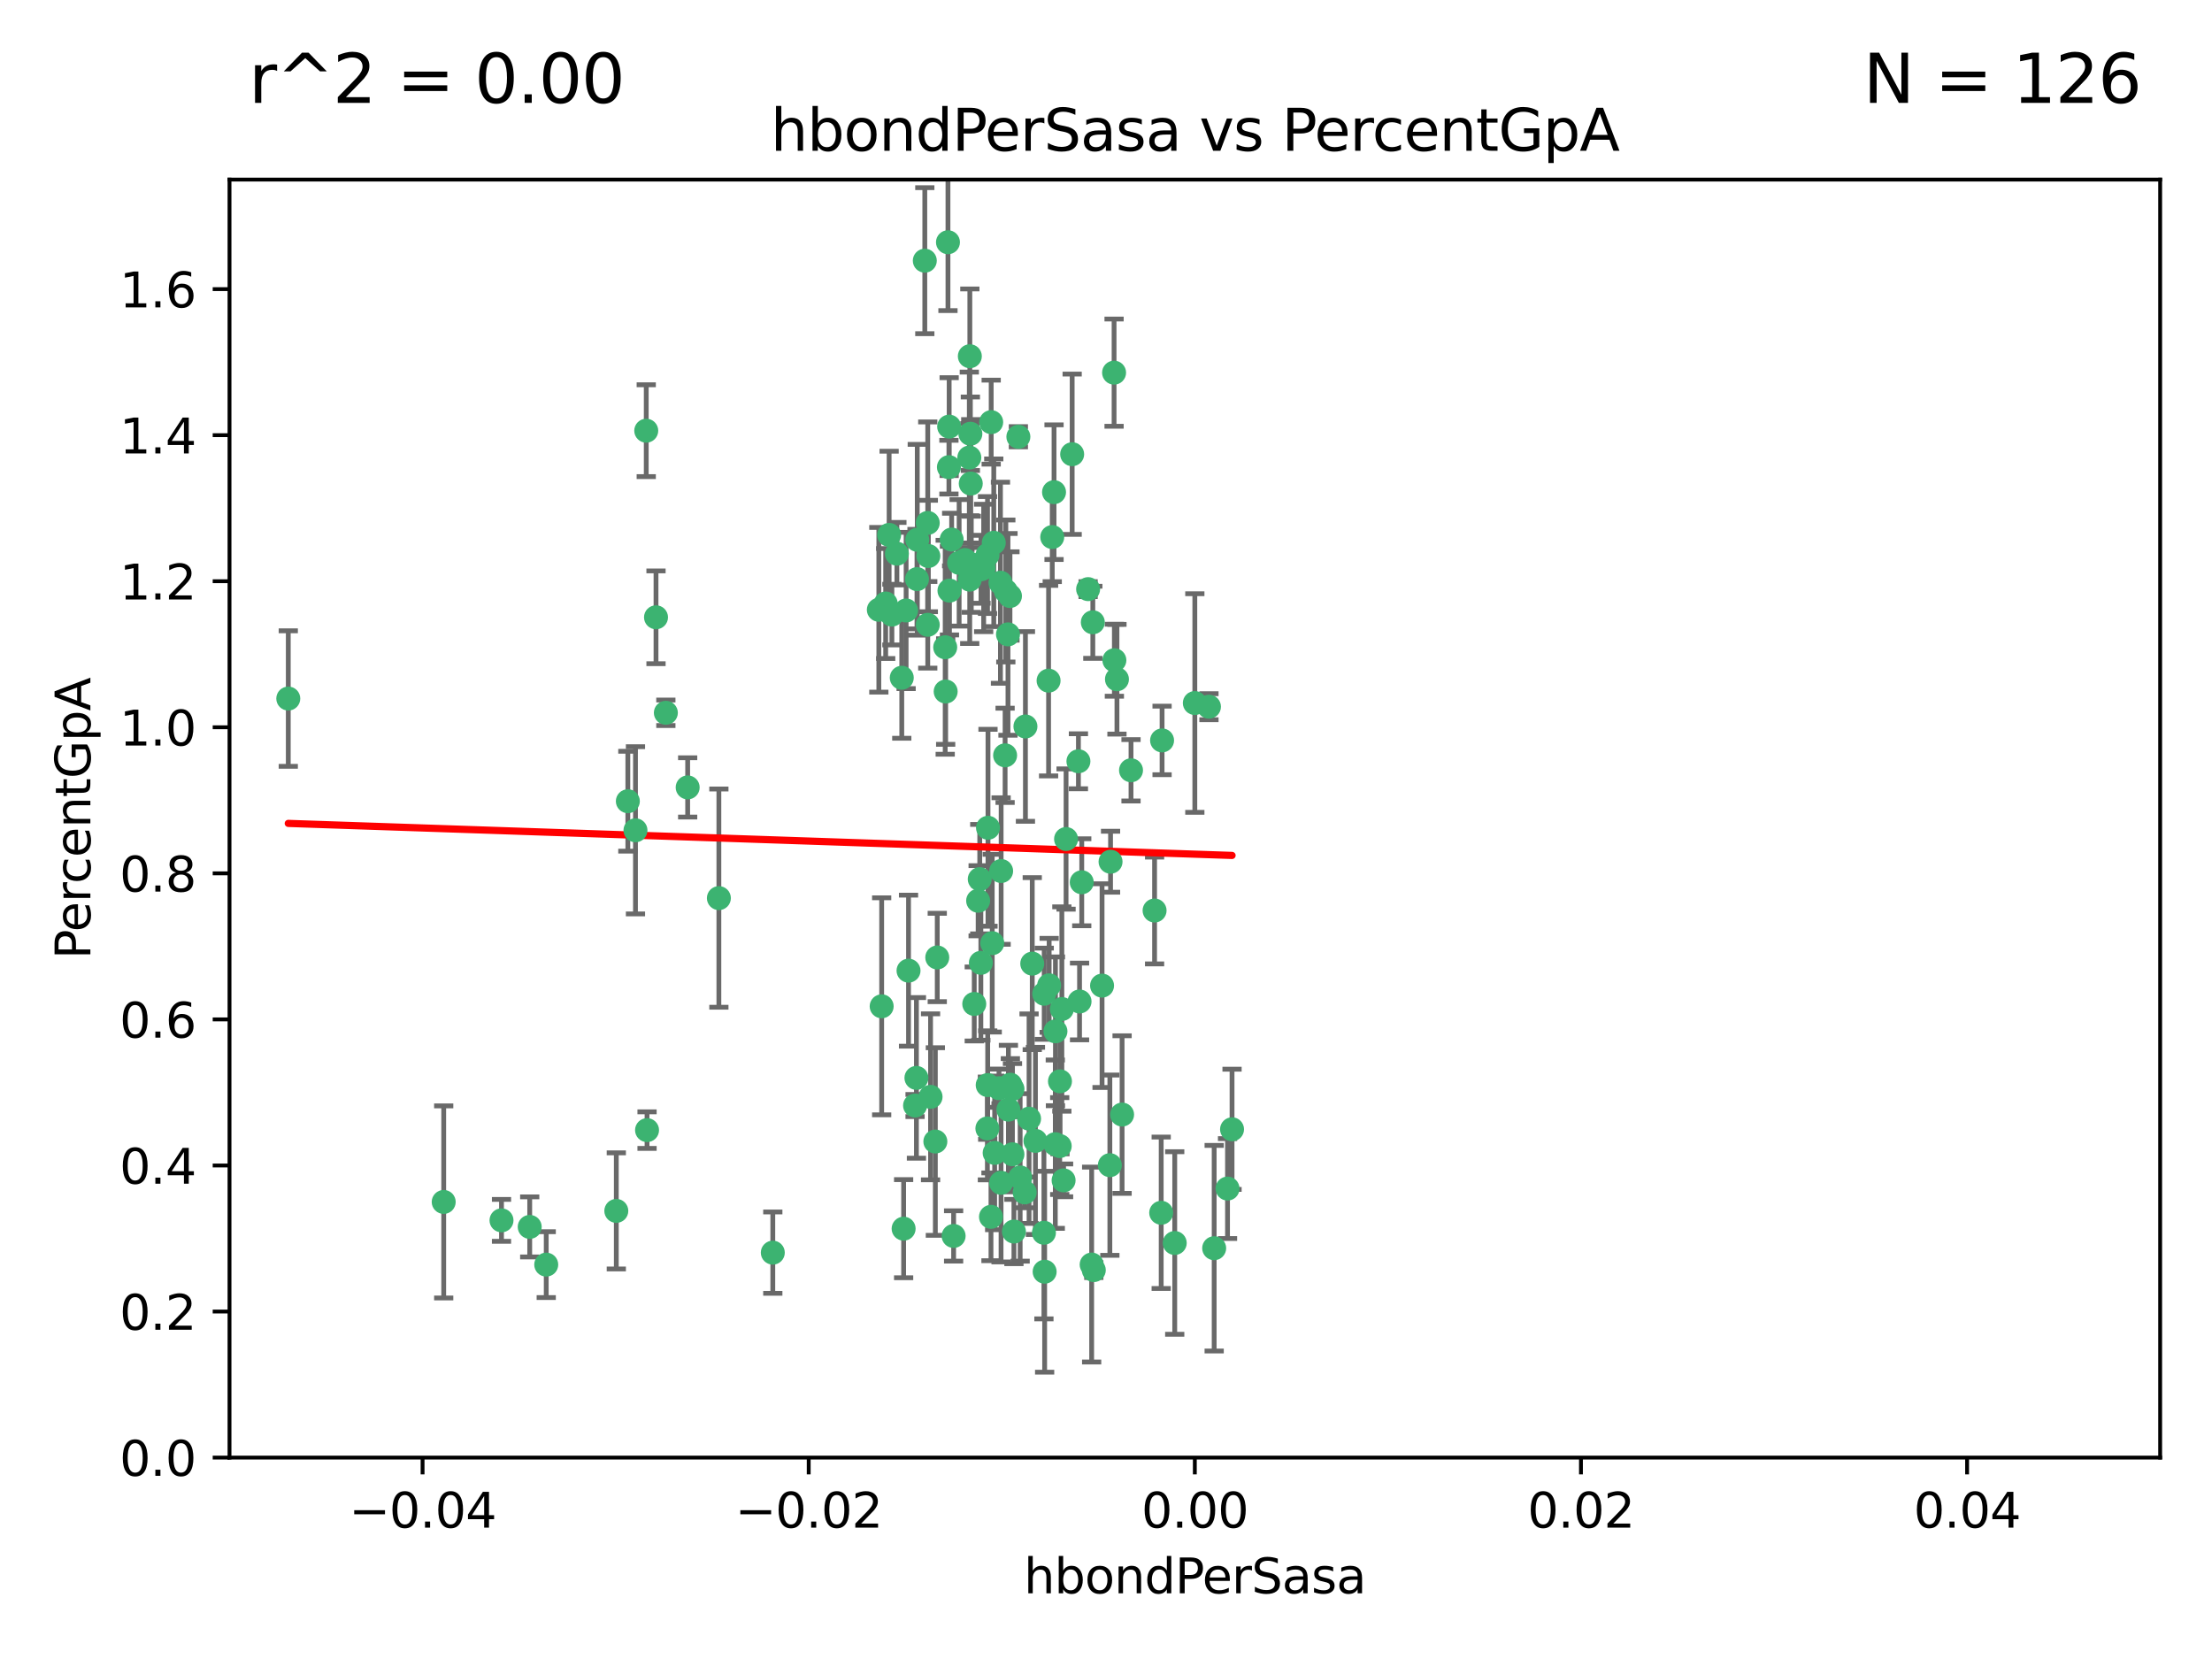 <?xml version="1.0" encoding="utf-8" standalone="no"?>
<!DOCTYPE svg PUBLIC "-//W3C//DTD SVG 1.1//EN"
  "http://www.w3.org/Graphics/SVG/1.1/DTD/svg11.dtd">
<svg xmlns:xlink="http://www.w3.org/1999/xlink" width="460.8pt" height="345.6pt" viewBox="0 0 460.8 345.6" xmlns="http://www.w3.org/2000/svg" version="1.1">
 <defs>
  <style type="text/css">*{stroke-linejoin: round; stroke-linecap: butt}</style>
 </defs>
 <g id="figure_1">
  <g id="patch_1">
   <path d="M 0 345.6 
L 460.8 345.6 
L 460.8 0 
L 0 0 
z
" style="fill: #ffffff"/>
  </g>
  <g id="axes_1">
   <g id="patch_2">
    <path d="M 47.81 303.64 
L 450 303.64 
L 450 37.411 
L 47.81 37.411 
z
" style="fill: #ffffff"/>
   </g>
   <g id="PathCollection_1">
    <defs>
     <path id="m747bd0f8b0" d="M 0 1.118 
C 0.297 1.118 0.581 1 0.791 0.791 
C 1 0.581 1.118 0.297 1.118 0 
C 1.118 -0.297 1 -0.581 0.791 -0.791 
C 0.581 -1 0.297 -1.118 0 -1.118 
C -0.297 -1.118 -0.581 -1 -0.791 -0.791 
C -1 -0.581 -1.118 -0.297 -1.118 0 
C -1.118 0.297 -1 0.581 -0.791 0.791 
C -0.581 1 -0.297 1.118 0 1.118 
z
" style="stroke: #3cb371"/>
    </defs>
    <g clip-path="url(#p131c0455fd)">
     <use xlink:href="#m747bd0f8b0" x="219.575" y="102.526" style="fill: #3cb371; stroke: #3cb371"/>
     <use xlink:href="#m747bd0f8b0" x="204.361" y="118.592" style="fill: #3cb371; stroke: #3cb371"/>
     <use xlink:href="#m747bd0f8b0" x="186.841" y="115.347" style="fill: #3cb371; stroke: #3cb371"/>
     <use xlink:href="#m747bd0f8b0" x="201.927" y="95.318" style="fill: #3cb371; stroke: #3cb371"/>
     <use xlink:href="#m747bd0f8b0" x="202.035" y="74.211" style="fill: #3cb371; stroke: #3cb371"/>
     <use xlink:href="#m747bd0f8b0" x="196.903" y="134.836" style="fill: #3cb371; stroke: #3cb371"/>
     <use xlink:href="#m747bd0f8b0" x="202.145" y="90.362" style="fill: #3cb371; stroke: #3cb371"/>
     <use xlink:href="#m747bd0f8b0" x="138.711" y="148.487" style="fill: #3cb371; stroke: #3cb371"/>
     <use xlink:href="#m747bd0f8b0" x="206.483" y="87.939" style="fill: #3cb371; stroke: #3cb371"/>
     <use xlink:href="#m747bd0f8b0" x="192.654" y="54.304" style="fill: #3cb371; stroke: #3cb371"/>
     <use xlink:href="#m747bd0f8b0" x="136.659" y="128.593" style="fill: #3cb371; stroke: #3cb371"/>
     <use xlink:href="#m747bd0f8b0" x="193.267" y="108.935" style="fill: #3cb371; stroke: #3cb371"/>
     <use xlink:href="#m747bd0f8b0" x="193.268" y="130.157" style="fill: #3cb371; stroke: #3cb371"/>
     <use xlink:href="#m747bd0f8b0" x="149.756" y="187.094" style="fill: #3cb371; stroke: #3cb371"/>
     <use xlink:href="#m747bd0f8b0" x="197.678" y="97.317" style="fill: #3cb371; stroke: #3cb371"/>
     <use xlink:href="#m747bd0f8b0" x="184.505" y="125.723" style="fill: #3cb371; stroke: #3cb371"/>
     <use xlink:href="#m747bd0f8b0" x="217.53" y="207.013" style="fill: #3cb371; stroke: #3cb371"/>
     <use xlink:href="#m747bd0f8b0" x="193.389" y="115.829" style="fill: #3cb371; stroke: #3cb371"/>
     <use xlink:href="#m747bd0f8b0" x="209.532" y="123.117" style="fill: #3cb371; stroke: #3cb371"/>
     <use xlink:href="#m747bd0f8b0" x="204.1" y="183.14" style="fill: #3cb371; stroke: #3cb371"/>
     <use xlink:href="#m747bd0f8b0" x="197.001" y="144.057" style="fill: #3cb371; stroke: #3cb371"/>
     <use xlink:href="#m747bd0f8b0" x="130.792" y="166.909" style="fill: #3cb371; stroke: #3cb371"/>
     <use xlink:href="#m747bd0f8b0" x="197.727" y="88.874" style="fill: #3cb371; stroke: #3cb371"/>
     <use xlink:href="#m747bd0f8b0" x="202.956" y="209.141" style="fill: #3cb371; stroke: #3cb371"/>
     <use xlink:href="#m747bd0f8b0" x="92.432" y="250.385" style="fill: #3cb371; stroke: #3cb371"/>
     <use xlink:href="#m747bd0f8b0" x="188.762" y="127.171" style="fill: #3cb371; stroke: #3cb371"/>
     <use xlink:href="#m747bd0f8b0" x="205.818" y="172.439" style="fill: #3cb371; stroke: #3cb371"/>
     <use xlink:href="#m747bd0f8b0" x="183.077" y="127.028" style="fill: #3cb371; stroke: #3cb371"/>
     <use xlink:href="#m747bd0f8b0" x="110.35" y="255.586" style="fill: #3cb371; stroke: #3cb371"/>
     <use xlink:href="#m747bd0f8b0" x="143.254" y="164.032" style="fill: #3cb371; stroke: #3cb371"/>
     <use xlink:href="#m747bd0f8b0" x="113.79" y="263.443" style="fill: #3cb371; stroke: #3cb371"/>
     <use xlink:href="#m747bd0f8b0" x="197.791" y="123.038" style="fill: #3cb371; stroke: #3cb371"/>
     <use xlink:href="#m747bd0f8b0" x="210.395" y="124.161" style="fill: #3cb371; stroke: #3cb371"/>
     <use xlink:href="#m747bd0f8b0" x="60.054" y="145.522" style="fill: #3cb371; stroke: #3cb371"/>
     <use xlink:href="#m747bd0f8b0" x="209.382" y="157.353" style="fill: #3cb371; stroke: #3cb371"/>
     <use xlink:href="#m747bd0f8b0" x="128.388" y="252.251" style="fill: #3cb371; stroke: #3cb371"/>
     <use xlink:href="#m747bd0f8b0" x="191.084" y="112.441" style="fill: #3cb371; stroke: #3cb371"/>
     <use xlink:href="#m747bd0f8b0" x="205.718" y="115.624" style="fill: #3cb371; stroke: #3cb371"/>
     <use xlink:href="#m747bd0f8b0" x="202.013" y="120.746" style="fill: #3cb371; stroke: #3cb371"/>
     <use xlink:href="#m747bd0f8b0" x="207.021" y="113.07" style="fill: #3cb371; stroke: #3cb371"/>
     <use xlink:href="#m747bd0f8b0" x="204.332" y="200.575" style="fill: #3cb371; stroke: #3cb371"/>
     <use xlink:href="#m747bd0f8b0" x="104.472" y="254.222" style="fill: #3cb371; stroke: #3cb371"/>
     <use xlink:href="#m747bd0f8b0" x="191.027" y="120.64" style="fill: #3cb371; stroke: #3cb371"/>
     <use xlink:href="#m747bd0f8b0" x="197.479" y="50.463" style="fill: #3cb371; stroke: #3cb371"/>
     <use xlink:href="#m747bd0f8b0" x="204.915" y="118.317" style="fill: #3cb371; stroke: #3cb371"/>
     <use xlink:href="#m747bd0f8b0" x="209.982" y="132.151" style="fill: #3cb371; stroke: #3cb371"/>
     <use xlink:href="#m747bd0f8b0" x="202.337" y="117.548" style="fill: #3cb371; stroke: #3cb371"/>
     <use xlink:href="#m747bd0f8b0" x="190.624" y="230.303" style="fill: #3cb371; stroke: #3cb371"/>
     <use xlink:href="#m747bd0f8b0" x="185.797" y="128.033" style="fill: #3cb371; stroke: #3cb371"/>
     <use xlink:href="#m747bd0f8b0" x="226.675" y="122.726" style="fill: #3cb371; stroke: #3cb371"/>
     <use xlink:href="#m747bd0f8b0" x="198.248" y="112.4" style="fill: #3cb371; stroke: #3cb371"/>
     <use xlink:href="#m747bd0f8b0" x="208.414" y="121.39" style="fill: #3cb371; stroke: #3cb371"/>
     <use xlink:href="#m747bd0f8b0" x="185.221" y="111.43" style="fill: #3cb371; stroke: #3cb371"/>
     <use xlink:href="#m747bd0f8b0" x="160.989" y="260.948" style="fill: #3cb371; stroke: #3cb371"/>
     <use xlink:href="#m747bd0f8b0" x="187.856" y="141.186" style="fill: #3cb371; stroke: #3cb371"/>
     <use xlink:href="#m747bd0f8b0" x="198.656" y="257.472" style="fill: #3cb371; stroke: #3cb371"/>
     <use xlink:href="#m747bd0f8b0" x="202.227" y="100.735" style="fill: #3cb371; stroke: #3cb371"/>
     <use xlink:href="#m747bd0f8b0" x="134.791" y="235.426" style="fill: #3cb371; stroke: #3cb371"/>
     <use xlink:href="#m747bd0f8b0" x="203.764" y="187.642" style="fill: #3cb371; stroke: #3cb371"/>
     <use xlink:href="#m747bd0f8b0" x="212.146" y="90.985" style="fill: #3cb371; stroke: #3cb371"/>
     <use xlink:href="#m747bd0f8b0" x="201.01" y="116.663" style="fill: #3cb371; stroke: #3cb371"/>
     <use xlink:href="#m747bd0f8b0" x="199.805" y="117.25" style="fill: #3cb371; stroke: #3cb371"/>
     <use xlink:href="#m747bd0f8b0" x="256.657" y="235.252" style="fill: #3cb371; stroke: #3cb371"/>
     <use xlink:href="#m747bd0f8b0" x="188.242" y="255.956" style="fill: #3cb371; stroke: #3cb371"/>
     <use xlink:href="#m747bd0f8b0" x="213.462" y="248.399" style="fill: #3cb371; stroke: #3cb371"/>
     <use xlink:href="#m747bd0f8b0" x="220.757" y="238.745" style="fill: #3cb371; stroke: #3cb371"/>
     <use xlink:href="#m747bd0f8b0" x="206.699" y="196.482" style="fill: #3cb371; stroke: #3cb371"/>
     <use xlink:href="#m747bd0f8b0" x="195.248" y="199.457" style="fill: #3cb371; stroke: #3cb371"/>
     <use xlink:href="#m747bd0f8b0" x="221.567" y="245.891" style="fill: #3cb371; stroke: #3cb371"/>
     <use xlink:href="#m747bd0f8b0" x="215.701" y="237.668" style="fill: #3cb371; stroke: #3cb371"/>
     <use xlink:href="#m747bd0f8b0" x="214.374" y="233.04" style="fill: #3cb371; stroke: #3cb371"/>
     <use xlink:href="#m747bd0f8b0" x="219.202" y="111.877" style="fill: #3cb371; stroke: #3cb371"/>
     <use xlink:href="#m747bd0f8b0" x="208.554" y="181.451" style="fill: #3cb371; stroke: #3cb371"/>
     <use xlink:href="#m747bd0f8b0" x="190.909" y="224.544" style="fill: #3cb371; stroke: #3cb371"/>
     <use xlink:href="#m747bd0f8b0" x="205.691" y="235.075" style="fill: #3cb371; stroke: #3cb371"/>
     <use xlink:href="#m747bd0f8b0" x="210.07" y="231.155" style="fill: #3cb371; stroke: #3cb371"/>
     <use xlink:href="#m747bd0f8b0" x="210.907" y="240.46" style="fill: #3cb371; stroke: #3cb371"/>
     <use xlink:href="#m747bd0f8b0" x="183.668" y="209.633" style="fill: #3cb371; stroke: #3cb371"/>
     <use xlink:href="#m747bd0f8b0" x="208.109" y="226.694" style="fill: #3cb371; stroke: #3cb371"/>
     <use xlink:href="#m747bd0f8b0" x="215.037" y="200.742" style="fill: #3cb371; stroke: #3cb371"/>
     <use xlink:href="#m747bd0f8b0" x="193.852" y="228.491" style="fill: #3cb371; stroke: #3cb371"/>
     <use xlink:href="#m747bd0f8b0" x="210.917" y="226.863" style="fill: #3cb371; stroke: #3cb371"/>
     <use xlink:href="#m747bd0f8b0" x="134.624" y="89.722" style="fill: #3cb371; stroke: #3cb371"/>
     <use xlink:href="#m747bd0f8b0" x="132.38" y="172.967" style="fill: #3cb371; stroke: #3cb371"/>
     <use xlink:href="#m747bd0f8b0" x="223.351" y="94.622" style="fill: #3cb371; stroke: #3cb371"/>
     <use xlink:href="#m747bd0f8b0" x="232.145" y="137.537" style="fill: #3cb371; stroke: #3cb371"/>
     <use xlink:href="#m747bd0f8b0" x="207.205" y="240.17" style="fill: #3cb371; stroke: #3cb371"/>
     <use xlink:href="#m747bd0f8b0" x="224.89" y="208.627" style="fill: #3cb371; stroke: #3cb371"/>
     <use xlink:href="#m747bd0f8b0" x="219.838" y="238.351" style="fill: #3cb371; stroke: #3cb371"/>
     <use xlink:href="#m747bd0f8b0" x="227.411" y="263.429" style="fill: #3cb371; stroke: #3cb371"/>
     <use xlink:href="#m747bd0f8b0" x="206.439" y="253.486" style="fill: #3cb371; stroke: #3cb371"/>
     <use xlink:href="#m747bd0f8b0" x="241.898" y="252.643" style="fill: #3cb371; stroke: #3cb371"/>
     <use xlink:href="#m747bd0f8b0" x="218.557" y="205.263" style="fill: #3cb371; stroke: #3cb371"/>
     <use xlink:href="#m747bd0f8b0" x="219.87" y="214.843" style="fill: #3cb371; stroke: #3cb371"/>
     <use xlink:href="#m747bd0f8b0" x="232.682" y="141.497" style="fill: #3cb371; stroke: #3cb371"/>
     <use xlink:href="#m747bd0f8b0" x="255.716" y="247.6" style="fill: #3cb371; stroke: #3cb371"/>
     <use xlink:href="#m747bd0f8b0" x="227.859" y="264.585" style="fill: #3cb371; stroke: #3cb371"/>
     <use xlink:href="#m747bd0f8b0" x="208.536" y="246.398" style="fill: #3cb371; stroke: #3cb371"/>
     <use xlink:href="#m747bd0f8b0" x="217.469" y="256.806" style="fill: #3cb371; stroke: #3cb371"/>
     <use xlink:href="#m747bd0f8b0" x="205.755" y="226.045" style="fill: #3cb371; stroke: #3cb371"/>
     <use xlink:href="#m747bd0f8b0" x="235.611" y="160.464" style="fill: #3cb371; stroke: #3cb371"/>
     <use xlink:href="#m747bd0f8b0" x="229.579" y="205.321" style="fill: #3cb371; stroke: #3cb371"/>
     <use xlink:href="#m747bd0f8b0" x="225.349" y="183.793" style="fill: #3cb371; stroke: #3cb371"/>
     <use xlink:href="#m747bd0f8b0" x="227.655" y="129.634" style="fill: #3cb371; stroke: #3cb371"/>
     <use xlink:href="#m747bd0f8b0" x="233.751" y="232.184" style="fill: #3cb371; stroke: #3cb371"/>
     <use xlink:href="#m747bd0f8b0" x="240.52" y="189.677" style="fill: #3cb371; stroke: #3cb371"/>
     <use xlink:href="#m747bd0f8b0" x="244.718" y="258.939" style="fill: #3cb371; stroke: #3cb371"/>
     <use xlink:href="#m747bd0f8b0" x="242.081" y="154.242" style="fill: #3cb371; stroke: #3cb371"/>
     <use xlink:href="#m747bd0f8b0" x="231.204" y="242.728" style="fill: #3cb371; stroke: #3cb371"/>
     <use xlink:href="#m747bd0f8b0" x="251.848" y="147.219" style="fill: #3cb371; stroke: #3cb371"/>
     <use xlink:href="#m747bd0f8b0" x="222.081" y="174.785" style="fill: #3cb371; stroke: #3cb371"/>
     <use xlink:href="#m747bd0f8b0" x="211.22" y="256.55" style="fill: #3cb371; stroke: #3cb371"/>
     <use xlink:href="#m747bd0f8b0" x="194.851" y="237.798" style="fill: #3cb371; stroke: #3cb371"/>
     <use xlink:href="#m747bd0f8b0" x="221.203" y="210.197" style="fill: #3cb371; stroke: #3cb371"/>
     <use xlink:href="#m747bd0f8b0" x="217.618" y="264.919" style="fill: #3cb371; stroke: #3cb371"/>
     <use xlink:href="#m747bd0f8b0" x="248.905" y="146.454" style="fill: #3cb371; stroke: #3cb371"/>
     <use xlink:href="#m747bd0f8b0" x="210.478" y="225.964" style="fill: #3cb371; stroke: #3cb371"/>
     <use xlink:href="#m747bd0f8b0" x="218.439" y="141.79" style="fill: #3cb371; stroke: #3cb371"/>
     <use xlink:href="#m747bd0f8b0" x="213.617" y="151.336" style="fill: #3cb371; stroke: #3cb371"/>
     <use xlink:href="#m747bd0f8b0" x="252.934" y="260.024" style="fill: #3cb371; stroke: #3cb371"/>
     <use xlink:href="#m747bd0f8b0" x="232.083" y="77.63" style="fill: #3cb371; stroke: #3cb371"/>
     <use xlink:href="#m747bd0f8b0" x="231.348" y="179.513" style="fill: #3cb371; stroke: #3cb371"/>
     <use xlink:href="#m747bd0f8b0" x="189.263" y="202.204" style="fill: #3cb371; stroke: #3cb371"/>
     <use xlink:href="#m747bd0f8b0" x="224.655" y="158.587" style="fill: #3cb371; stroke: #3cb371"/>
     <use xlink:href="#m747bd0f8b0" x="220.812" y="225.255" style="fill: #3cb371; stroke: #3cb371"/>
     <use xlink:href="#m747bd0f8b0" x="212.517" y="245.278" style="fill: #3cb371; stroke: #3cb371"/>
    </g>
   </g>
   <g id="matplotlib.axis_1">
    <g id="xtick_1">
     <g id="line2d_1">
      <defs>
       <path id="m92da3cd139" d="M 0 0 
L 0 3.5 
" style="stroke: #000000; stroke-width: 0.8"/>
      </defs>
      <g>
       <use xlink:href="#m92da3cd139" x="88.029" y="303.64" style="stroke: #000000; stroke-width: 0.8"/>
      </g>
     </g>
     <g id="text_1">
      <!-- −0.04 -->
      <g transform="translate(72.706 318.238)scale(0.1 -0.1)">
       <defs>
        <path id="DejaVuSans-2212" d="M 678 2272 
L 4684 2272 
L 4684 1741 
L 678 1741 
L 678 2272 
z
" transform="scale(0.016)"/>
        <path id="DejaVuSans-30" d="M 2034 4250 
Q 1547 4250 1301 3770 
Q 1056 3291 1056 2328 
Q 1056 1369 1301 889 
Q 1547 409 2034 409 
Q 2525 409 2770 889 
Q 3016 1369 3016 2328 
Q 3016 3291 2770 3770 
Q 2525 4250 2034 4250 
z
M 2034 4750 
Q 2819 4750 3233 4129 
Q 3647 3509 3647 2328 
Q 3647 1150 3233 529 
Q 2819 -91 2034 -91 
Q 1250 -91 836 529 
Q 422 1150 422 2328 
Q 422 3509 836 4129 
Q 1250 4750 2034 4750 
z
" transform="scale(0.016)"/>
        <path id="DejaVuSans-2e" d="M 684 794 
L 1344 794 
L 1344 0 
L 684 0 
L 684 794 
z
" transform="scale(0.016)"/>
        <path id="DejaVuSans-34" d="M 2419 4116 
L 825 1625 
L 2419 1625 
L 2419 4116 
z
M 2253 4666 
L 3047 4666 
L 3047 1625 
L 3713 1625 
L 3713 1100 
L 3047 1100 
L 3047 0 
L 2419 0 
L 2419 1100 
L 313 1100 
L 313 1709 
L 2253 4666 
z
" transform="scale(0.016)"/>
       </defs>
       <use xlink:href="#DejaVuSans-2212"/>
       <use xlink:href="#DejaVuSans-30" x="83.789"/>
       <use xlink:href="#DejaVuSans-2e" x="147.412"/>
       <use xlink:href="#DejaVuSans-30" x="179.199"/>
       <use xlink:href="#DejaVuSans-34" x="242.822"/>
      </g>
     </g>
    </g>
    <g id="xtick_2">
     <g id="line2d_2">
      <g>
       <use xlink:href="#m92da3cd139" x="168.467" y="303.64" style="stroke: #000000; stroke-width: 0.8"/>
      </g>
     </g>
     <g id="text_2">
      <!-- −0.02 -->
      <g transform="translate(153.144 318.238)scale(0.1 -0.1)">
       <defs>
        <path id="DejaVuSans-32" d="M 1228 531 
L 3431 531 
L 3431 0 
L 469 0 
L 469 531 
Q 828 903 1448 1529 
Q 2069 2156 2228 2338 
Q 2531 2678 2651 2914 
Q 2772 3150 2772 3378 
Q 2772 3750 2511 3984 
Q 2250 4219 1831 4219 
Q 1534 4219 1204 4116 
Q 875 4013 500 3803 
L 500 4441 
Q 881 4594 1212 4672 
Q 1544 4750 1819 4750 
Q 2544 4750 2975 4387 
Q 3406 4025 3406 3419 
Q 3406 3131 3298 2873 
Q 3191 2616 2906 2266 
Q 2828 2175 2409 1742 
Q 1991 1309 1228 531 
z
" transform="scale(0.016)"/>
       </defs>
       <use xlink:href="#DejaVuSans-2212"/>
       <use xlink:href="#DejaVuSans-30" x="83.789"/>
       <use xlink:href="#DejaVuSans-2e" x="147.412"/>
       <use xlink:href="#DejaVuSans-30" x="179.199"/>
       <use xlink:href="#DejaVuSans-32" x="242.822"/>
      </g>
     </g>
    </g>
    <g id="xtick_3">
     <g id="line2d_3">
      <g>
       <use xlink:href="#m92da3cd139" x="248.905" y="303.64" style="stroke: #000000; stroke-width: 0.8"/>
      </g>
     </g>
     <g id="text_3">
      <!-- 0.00 -->
      <g transform="translate(237.772 318.238)scale(0.1 -0.1)">
       <use xlink:href="#DejaVuSans-30"/>
       <use xlink:href="#DejaVuSans-2e" x="63.623"/>
       <use xlink:href="#DejaVuSans-30" x="95.41"/>
       <use xlink:href="#DejaVuSans-30" x="159.033"/>
      </g>
     </g>
    </g>
    <g id="xtick_4">
     <g id="line2d_4">
      <g>
       <use xlink:href="#m92da3cd139" x="329.343" y="303.64" style="stroke: #000000; stroke-width: 0.8"/>
      </g>
     </g>
     <g id="text_4">
      <!-- 0.02 -->
      <g transform="translate(318.21 318.238)scale(0.1 -0.1)">
       <use xlink:href="#DejaVuSans-30"/>
       <use xlink:href="#DejaVuSans-2e" x="63.623"/>
       <use xlink:href="#DejaVuSans-30" x="95.41"/>
       <use xlink:href="#DejaVuSans-32" x="159.033"/>
      </g>
     </g>
    </g>
    <g id="xtick_5">
     <g id="line2d_5">
      <g>
       <use xlink:href="#m92da3cd139" x="409.781" y="303.64" style="stroke: #000000; stroke-width: 0.8"/>
      </g>
     </g>
     <g id="text_5">
      <!-- 0.04 -->
      <g transform="translate(398.648 318.238)scale(0.1 -0.1)">
       <use xlink:href="#DejaVuSans-30"/>
       <use xlink:href="#DejaVuSans-2e" x="63.623"/>
       <use xlink:href="#DejaVuSans-30" x="95.41"/>
       <use xlink:href="#DejaVuSans-34" x="159.033"/>
      </g>
     </g>
    </g>
    <g id="text_6">
     <!-- hbondPerSasa -->
     <g transform="translate(213.287 331.917)scale(0.1 -0.1)">
      <defs>
       <path id="DejaVuSans-68" d="M 3513 2113 
L 3513 0 
L 2938 0 
L 2938 2094 
Q 2938 2591 2744 2837 
Q 2550 3084 2163 3084 
Q 1697 3084 1428 2787 
Q 1159 2491 1159 1978 
L 1159 0 
L 581 0 
L 581 4863 
L 1159 4863 
L 1159 2956 
Q 1366 3272 1645 3428 
Q 1925 3584 2291 3584 
Q 2894 3584 3203 3211 
Q 3513 2838 3513 2113 
z
" transform="scale(0.016)"/>
       <path id="DejaVuSans-62" d="M 3116 1747 
Q 3116 2381 2855 2742 
Q 2594 3103 2138 3103 
Q 1681 3103 1420 2742 
Q 1159 2381 1159 1747 
Q 1159 1113 1420 752 
Q 1681 391 2138 391 
Q 2594 391 2855 752 
Q 3116 1113 3116 1747 
z
M 1159 2969 
Q 1341 3281 1617 3432 
Q 1894 3584 2278 3584 
Q 2916 3584 3314 3078 
Q 3713 2572 3713 1747 
Q 3713 922 3314 415 
Q 2916 -91 2278 -91 
Q 1894 -91 1617 61 
Q 1341 213 1159 525 
L 1159 0 
L 581 0 
L 581 4863 
L 1159 4863 
L 1159 2969 
z
" transform="scale(0.016)"/>
       <path id="DejaVuSans-6f" d="M 1959 3097 
Q 1497 3097 1228 2736 
Q 959 2375 959 1747 
Q 959 1119 1226 758 
Q 1494 397 1959 397 
Q 2419 397 2687 759 
Q 2956 1122 2956 1747 
Q 2956 2369 2687 2733 
Q 2419 3097 1959 3097 
z
M 1959 3584 
Q 2709 3584 3137 3096 
Q 3566 2609 3566 1747 
Q 3566 888 3137 398 
Q 2709 -91 1959 -91 
Q 1206 -91 779 398 
Q 353 888 353 1747 
Q 353 2609 779 3096 
Q 1206 3584 1959 3584 
z
" transform="scale(0.016)"/>
       <path id="DejaVuSans-6e" d="M 3513 2113 
L 3513 0 
L 2938 0 
L 2938 2094 
Q 2938 2591 2744 2837 
Q 2550 3084 2163 3084 
Q 1697 3084 1428 2787 
Q 1159 2491 1159 1978 
L 1159 0 
L 581 0 
L 581 3500 
L 1159 3500 
L 1159 2956 
Q 1366 3272 1645 3428 
Q 1925 3584 2291 3584 
Q 2894 3584 3203 3211 
Q 3513 2838 3513 2113 
z
" transform="scale(0.016)"/>
       <path id="DejaVuSans-64" d="M 2906 2969 
L 2906 4863 
L 3481 4863 
L 3481 0 
L 2906 0 
L 2906 525 
Q 2725 213 2448 61 
Q 2172 -91 1784 -91 
Q 1150 -91 751 415 
Q 353 922 353 1747 
Q 353 2572 751 3078 
Q 1150 3584 1784 3584 
Q 2172 3584 2448 3432 
Q 2725 3281 2906 2969 
z
M 947 1747 
Q 947 1113 1208 752 
Q 1469 391 1925 391 
Q 2381 391 2643 752 
Q 2906 1113 2906 1747 
Q 2906 2381 2643 2742 
Q 2381 3103 1925 3103 
Q 1469 3103 1208 2742 
Q 947 2381 947 1747 
z
" transform="scale(0.016)"/>
       <path id="DejaVuSans-50" d="M 1259 4147 
L 1259 2394 
L 2053 2394 
Q 2494 2394 2734 2622 
Q 2975 2850 2975 3272 
Q 2975 3691 2734 3919 
Q 2494 4147 2053 4147 
L 1259 4147 
z
M 628 4666 
L 2053 4666 
Q 2838 4666 3239 4311 
Q 3641 3956 3641 3272 
Q 3641 2581 3239 2228 
Q 2838 1875 2053 1875 
L 1259 1875 
L 1259 0 
L 628 0 
L 628 4666 
z
" transform="scale(0.016)"/>
       <path id="DejaVuSans-65" d="M 3597 1894 
L 3597 1613 
L 953 1613 
Q 991 1019 1311 708 
Q 1631 397 2203 397 
Q 2534 397 2845 478 
Q 3156 559 3463 722 
L 3463 178 
Q 3153 47 2828 -22 
Q 2503 -91 2169 -91 
Q 1331 -91 842 396 
Q 353 884 353 1716 
Q 353 2575 817 3079 
Q 1281 3584 2069 3584 
Q 2775 3584 3186 3129 
Q 3597 2675 3597 1894 
z
M 3022 2063 
Q 3016 2534 2758 2815 
Q 2500 3097 2075 3097 
Q 1594 3097 1305 2825 
Q 1016 2553 972 2059 
L 3022 2063 
z
" transform="scale(0.016)"/>
       <path id="DejaVuSans-72" d="M 2631 2963 
Q 2534 3019 2420 3045 
Q 2306 3072 2169 3072 
Q 1681 3072 1420 2755 
Q 1159 2438 1159 1844 
L 1159 0 
L 581 0 
L 581 3500 
L 1159 3500 
L 1159 2956 
Q 1341 3275 1631 3429 
Q 1922 3584 2338 3584 
Q 2397 3584 2469 3576 
Q 2541 3569 2628 3553 
L 2631 2963 
z
" transform="scale(0.016)"/>
       <path id="DejaVuSans-53" d="M 3425 4513 
L 3425 3897 
Q 3066 4069 2747 4153 
Q 2428 4238 2131 4238 
Q 1616 4238 1336 4038 
Q 1056 3838 1056 3469 
Q 1056 3159 1242 3001 
Q 1428 2844 1947 2747 
L 2328 2669 
Q 3034 2534 3370 2195 
Q 3706 1856 3706 1288 
Q 3706 609 3251 259 
Q 2797 -91 1919 -91 
Q 1588 -91 1214 -16 
Q 841 59 441 206 
L 441 856 
Q 825 641 1194 531 
Q 1563 422 1919 422 
Q 2459 422 2753 634 
Q 3047 847 3047 1241 
Q 3047 1584 2836 1778 
Q 2625 1972 2144 2069 
L 1759 2144 
Q 1053 2284 737 2584 
Q 422 2884 422 3419 
Q 422 4038 858 4394 
Q 1294 4750 2059 4750 
Q 2388 4750 2728 4690 
Q 3069 4631 3425 4513 
z
" transform="scale(0.016)"/>
       <path id="DejaVuSans-61" d="M 2194 1759 
Q 1497 1759 1228 1600 
Q 959 1441 959 1056 
Q 959 750 1161 570 
Q 1363 391 1709 391 
Q 2188 391 2477 730 
Q 2766 1069 2766 1631 
L 2766 1759 
L 2194 1759 
z
M 3341 1997 
L 3341 0 
L 2766 0 
L 2766 531 
Q 2569 213 2275 61 
Q 1981 -91 1556 -91 
Q 1019 -91 701 211 
Q 384 513 384 1019 
Q 384 1609 779 1909 
Q 1175 2209 1959 2209 
L 2766 2209 
L 2766 2266 
Q 2766 2663 2505 2880 
Q 2244 3097 1772 3097 
Q 1472 3097 1187 3025 
Q 903 2953 641 2809 
L 641 3341 
Q 956 3463 1253 3523 
Q 1550 3584 1831 3584 
Q 2591 3584 2966 3190 
Q 3341 2797 3341 1997 
z
" transform="scale(0.016)"/>
       <path id="DejaVuSans-73" d="M 2834 3397 
L 2834 2853 
Q 2591 2978 2328 3040 
Q 2066 3103 1784 3103 
Q 1356 3103 1142 2972 
Q 928 2841 928 2578 
Q 928 2378 1081 2264 
Q 1234 2150 1697 2047 
L 1894 2003 
Q 2506 1872 2764 1633 
Q 3022 1394 3022 966 
Q 3022 478 2636 193 
Q 2250 -91 1575 -91 
Q 1294 -91 989 -36 
Q 684 19 347 128 
L 347 722 
Q 666 556 975 473 
Q 1284 391 1588 391 
Q 1994 391 2212 530 
Q 2431 669 2431 922 
Q 2431 1156 2273 1281 
Q 2116 1406 1581 1522 
L 1381 1569 
Q 847 1681 609 1914 
Q 372 2147 372 2553 
Q 372 3047 722 3315 
Q 1072 3584 1716 3584 
Q 2034 3584 2315 3537 
Q 2597 3491 2834 3397 
z
" transform="scale(0.016)"/>
      </defs>
      <use xlink:href="#DejaVuSans-68"/>
      <use xlink:href="#DejaVuSans-62" x="63.379"/>
      <use xlink:href="#DejaVuSans-6f" x="126.855"/>
      <use xlink:href="#DejaVuSans-6e" x="188.037"/>
      <use xlink:href="#DejaVuSans-64" x="251.416"/>
      <use xlink:href="#DejaVuSans-50" x="314.893"/>
      <use xlink:href="#DejaVuSans-65" x="371.57"/>
      <use xlink:href="#DejaVuSans-72" x="433.094"/>
      <use xlink:href="#DejaVuSans-53" x="474.207"/>
      <use xlink:href="#DejaVuSans-61" x="537.684"/>
      <use xlink:href="#DejaVuSans-73" x="598.963"/>
      <use xlink:href="#DejaVuSans-61" x="651.062"/>
     </g>
    </g>
   </g>
   <g id="matplotlib.axis_2">
    <g id="ytick_1">
     <g id="line2d_6">
      <defs>
       <path id="mfd94066bad" d="M 0 0 
L -3.5 0 
" style="stroke: #000000; stroke-width: 0.8"/>
      </defs>
      <g>
       <use xlink:href="#mfd94066bad" x="47.81" y="303.64" style="stroke: #000000; stroke-width: 0.8"/>
      </g>
     </g>
     <g id="text_7">
      <!-- 0.0 -->
      <g transform="translate(24.907 307.439)scale(0.1 -0.1)">
       <use xlink:href="#DejaVuSans-30"/>
       <use xlink:href="#DejaVuSans-2e" x="63.623"/>
       <use xlink:href="#DejaVuSans-30" x="95.41"/>
      </g>
     </g>
    </g>
    <g id="ytick_2">
     <g id="line2d_7">
      <g>
       <use xlink:href="#mfd94066bad" x="47.81" y="273.214" style="stroke: #000000; stroke-width: 0.8"/>
      </g>
     </g>
     <g id="text_8">
      <!-- 0.2 -->
      <g transform="translate(24.907 277.013)scale(0.1 -0.1)">
       <use xlink:href="#DejaVuSans-30"/>
       <use xlink:href="#DejaVuSans-2e" x="63.623"/>
       <use xlink:href="#DejaVuSans-32" x="95.41"/>
      </g>
     </g>
    </g>
    <g id="ytick_3">
     <g id="line2d_8">
      <g>
       <use xlink:href="#mfd94066bad" x="47.81" y="242.788" style="stroke: #000000; stroke-width: 0.8"/>
      </g>
     </g>
     <g id="text_9">
      <!-- 0.4 -->
      <g transform="translate(24.907 246.587)scale(0.1 -0.1)">
       <use xlink:href="#DejaVuSans-30"/>
       <use xlink:href="#DejaVuSans-2e" x="63.623"/>
       <use xlink:href="#DejaVuSans-34" x="95.41"/>
      </g>
     </g>
    </g>
    <g id="ytick_4">
     <g id="line2d_9">
      <g>
       <use xlink:href="#mfd94066bad" x="47.81" y="212.362" style="stroke: #000000; stroke-width: 0.8"/>
      </g>
     </g>
     <g id="text_10">
      <!-- 0.6 -->
      <g transform="translate(24.907 216.161)scale(0.1 -0.1)">
       <defs>
        <path id="DejaVuSans-36" d="M 2113 2584 
Q 1688 2584 1439 2293 
Q 1191 2003 1191 1497 
Q 1191 994 1439 701 
Q 1688 409 2113 409 
Q 2538 409 2786 701 
Q 3034 994 3034 1497 
Q 3034 2003 2786 2293 
Q 2538 2584 2113 2584 
z
M 3366 4563 
L 3366 3988 
Q 3128 4100 2886 4159 
Q 2644 4219 2406 4219 
Q 1781 4219 1451 3797 
Q 1122 3375 1075 2522 
Q 1259 2794 1537 2939 
Q 1816 3084 2150 3084 
Q 2853 3084 3261 2657 
Q 3669 2231 3669 1497 
Q 3669 778 3244 343 
Q 2819 -91 2113 -91 
Q 1303 -91 875 529 
Q 447 1150 447 2328 
Q 447 3434 972 4092 
Q 1497 4750 2381 4750 
Q 2619 4750 2861 4703 
Q 3103 4656 3366 4563 
z
" transform="scale(0.016)"/>
       </defs>
       <use xlink:href="#DejaVuSans-30"/>
       <use xlink:href="#DejaVuSans-2e" x="63.623"/>
       <use xlink:href="#DejaVuSans-36" x="95.41"/>
      </g>
     </g>
    </g>
    <g id="ytick_5">
     <g id="line2d_10">
      <g>
       <use xlink:href="#mfd94066bad" x="47.81" y="181.935" style="stroke: #000000; stroke-width: 0.8"/>
      </g>
     </g>
     <g id="text_11">
      <!-- 0.8 -->
      <g transform="translate(24.907 185.735)scale(0.1 -0.1)">
       <defs>
        <path id="DejaVuSans-38" d="M 2034 2216 
Q 1584 2216 1326 1975 
Q 1069 1734 1069 1313 
Q 1069 891 1326 650 
Q 1584 409 2034 409 
Q 2484 409 2743 651 
Q 3003 894 3003 1313 
Q 3003 1734 2745 1975 
Q 2488 2216 2034 2216 
z
M 1403 2484 
Q 997 2584 770 2862 
Q 544 3141 544 3541 
Q 544 4100 942 4425 
Q 1341 4750 2034 4750 
Q 2731 4750 3128 4425 
Q 3525 4100 3525 3541 
Q 3525 3141 3298 2862 
Q 3072 2584 2669 2484 
Q 3125 2378 3379 2068 
Q 3634 1759 3634 1313 
Q 3634 634 3220 271 
Q 2806 -91 2034 -91 
Q 1263 -91 848 271 
Q 434 634 434 1313 
Q 434 1759 690 2068 
Q 947 2378 1403 2484 
z
M 1172 3481 
Q 1172 3119 1398 2916 
Q 1625 2713 2034 2713 
Q 2441 2713 2670 2916 
Q 2900 3119 2900 3481 
Q 2900 3844 2670 4047 
Q 2441 4250 2034 4250 
Q 1625 4250 1398 4047 
Q 1172 3844 1172 3481 
z
" transform="scale(0.016)"/>
       </defs>
       <use xlink:href="#DejaVuSans-30"/>
       <use xlink:href="#DejaVuSans-2e" x="63.623"/>
       <use xlink:href="#DejaVuSans-38" x="95.41"/>
      </g>
     </g>
    </g>
    <g id="ytick_6">
     <g id="line2d_11">
      <g>
       <use xlink:href="#mfd94066bad" x="47.81" y="151.509" style="stroke: #000000; stroke-width: 0.8"/>
      </g>
     </g>
     <g id="text_12">
      <!-- 1.0 -->
      <g transform="translate(24.907 155.308)scale(0.1 -0.1)">
       <defs>
        <path id="DejaVuSans-31" d="M 794 531 
L 1825 531 
L 1825 4091 
L 703 3866 
L 703 4441 
L 1819 4666 
L 2450 4666 
L 2450 531 
L 3481 531 
L 3481 0 
L 794 0 
L 794 531 
z
" transform="scale(0.016)"/>
       </defs>
       <use xlink:href="#DejaVuSans-31"/>
       <use xlink:href="#DejaVuSans-2e" x="63.623"/>
       <use xlink:href="#DejaVuSans-30" x="95.41"/>
      </g>
     </g>
    </g>
    <g id="ytick_7">
     <g id="line2d_12">
      <g>
       <use xlink:href="#mfd94066bad" x="47.81" y="121.083" style="stroke: #000000; stroke-width: 0.8"/>
      </g>
     </g>
     <g id="text_13">
      <!-- 1.2 -->
      <g transform="translate(24.907 124.882)scale(0.1 -0.1)">
       <use xlink:href="#DejaVuSans-31"/>
       <use xlink:href="#DejaVuSans-2e" x="63.623"/>
       <use xlink:href="#DejaVuSans-32" x="95.41"/>
      </g>
     </g>
    </g>
    <g id="ytick_8">
     <g id="line2d_13">
      <g>
       <use xlink:href="#mfd94066bad" x="47.81" y="90.657" style="stroke: #000000; stroke-width: 0.8"/>
      </g>
     </g>
     <g id="text_14">
      <!-- 1.4 -->
      <g transform="translate(24.907 94.456)scale(0.1 -0.1)">
       <use xlink:href="#DejaVuSans-31"/>
       <use xlink:href="#DejaVuSans-2e" x="63.623"/>
       <use xlink:href="#DejaVuSans-34" x="95.41"/>
      </g>
     </g>
    </g>
    <g id="ytick_9">
     <g id="line2d_14">
      <g>
       <use xlink:href="#mfd94066bad" x="47.81" y="60.231" style="stroke: #000000; stroke-width: 0.8"/>
      </g>
     </g>
     <g id="text_15">
      <!-- 1.6 -->
      <g transform="translate(24.907 64.03)scale(0.1 -0.1)">
       <use xlink:href="#DejaVuSans-31"/>
       <use xlink:href="#DejaVuSans-2e" x="63.623"/>
       <use xlink:href="#DejaVuSans-36" x="95.41"/>
      </g>
     </g>
    </g>
    <g id="text_16">
     <!-- PercentGpA -->
     <g transform="translate(18.827 199.802)rotate(-90)scale(0.1 -0.1)">
      <defs>
       <path id="DejaVuSans-63" d="M 3122 3366 
L 3122 2828 
Q 2878 2963 2633 3030 
Q 2388 3097 2138 3097 
Q 1578 3097 1268 2742 
Q 959 2388 959 1747 
Q 959 1106 1268 751 
Q 1578 397 2138 397 
Q 2388 397 2633 464 
Q 2878 531 3122 666 
L 3122 134 
Q 2881 22 2623 -34 
Q 2366 -91 2075 -91 
Q 1284 -91 818 406 
Q 353 903 353 1747 
Q 353 2603 823 3093 
Q 1294 3584 2113 3584 
Q 2378 3584 2631 3529 
Q 2884 3475 3122 3366 
z
" transform="scale(0.016)"/>
       <path id="DejaVuSans-74" d="M 1172 4494 
L 1172 3500 
L 2356 3500 
L 2356 3053 
L 1172 3053 
L 1172 1153 
Q 1172 725 1289 603 
Q 1406 481 1766 481 
L 2356 481 
L 2356 0 
L 1766 0 
Q 1100 0 847 248 
Q 594 497 594 1153 
L 594 3053 
L 172 3053 
L 172 3500 
L 594 3500 
L 594 4494 
L 1172 4494 
z
" transform="scale(0.016)"/>
       <path id="DejaVuSans-47" d="M 3809 666 
L 3809 1919 
L 2778 1919 
L 2778 2438 
L 4434 2438 
L 4434 434 
Q 4069 175 3628 42 
Q 3188 -91 2688 -91 
Q 1594 -91 976 548 
Q 359 1188 359 2328 
Q 359 3472 976 4111 
Q 1594 4750 2688 4750 
Q 3144 4750 3555 4637 
Q 3966 4525 4313 4306 
L 4313 3634 
Q 3963 3931 3569 4081 
Q 3175 4231 2741 4231 
Q 1884 4231 1454 3753 
Q 1025 3275 1025 2328 
Q 1025 1384 1454 906 
Q 1884 428 2741 428 
Q 3075 428 3337 486 
Q 3600 544 3809 666 
z
" transform="scale(0.016)"/>
       <path id="DejaVuSans-70" d="M 1159 525 
L 1159 -1331 
L 581 -1331 
L 581 3500 
L 1159 3500 
L 1159 2969 
Q 1341 3281 1617 3432 
Q 1894 3584 2278 3584 
Q 2916 3584 3314 3078 
Q 3713 2572 3713 1747 
Q 3713 922 3314 415 
Q 2916 -91 2278 -91 
Q 1894 -91 1617 61 
Q 1341 213 1159 525 
z
M 3116 1747 
Q 3116 2381 2855 2742 
Q 2594 3103 2138 3103 
Q 1681 3103 1420 2742 
Q 1159 2381 1159 1747 
Q 1159 1113 1420 752 
Q 1681 391 2138 391 
Q 2594 391 2855 752 
Q 3116 1113 3116 1747 
z
" transform="scale(0.016)"/>
       <path id="DejaVuSans-41" d="M 2188 4044 
L 1331 1722 
L 3047 1722 
L 2188 4044 
z
M 1831 4666 
L 2547 4666 
L 4325 0 
L 3669 0 
L 3244 1197 
L 1141 1197 
L 716 0 
L 50 0 
L 1831 4666 
z
" transform="scale(0.016)"/>
      </defs>
      <use xlink:href="#DejaVuSans-50"/>
      <use xlink:href="#DejaVuSans-65" x="56.678"/>
      <use xlink:href="#DejaVuSans-72" x="118.201"/>
      <use xlink:href="#DejaVuSans-63" x="157.064"/>
      <use xlink:href="#DejaVuSans-65" x="212.045"/>
      <use xlink:href="#DejaVuSans-6e" x="273.568"/>
      <use xlink:href="#DejaVuSans-74" x="336.947"/>
      <use xlink:href="#DejaVuSans-47" x="376.156"/>
      <use xlink:href="#DejaVuSans-70" x="453.646"/>
      <use xlink:href="#DejaVuSans-41" x="517.123"/>
     </g>
    </g>
   </g>
   <g id="LineCollection_1">
    <path d="M 219.575 116.551 
L 219.575 88.502 
" clip-path="url(#p131c0455fd)" style="fill: none; stroke: #696969"/>
    <path d="M 204.361 125.671 
L 204.361 111.513 
" clip-path="url(#p131c0455fd)" style="fill: none; stroke: #696969"/>
    <path d="M 186.841 121.856 
L 186.841 108.837 
" clip-path="url(#p131c0455fd)" style="fill: none; stroke: #696969"/>
    <path d="M 201.927 113.125 
L 201.927 77.511 
" clip-path="url(#p131c0455fd)" style="fill: none; stroke: #696969"/>
    <path d="M 202.035 88.233 
L 202.035 60.19 
" clip-path="url(#p131c0455fd)" style="fill: none; stroke: #696969"/>
    <path d="M 196.903 157.119 
L 196.903 112.554 
" clip-path="url(#p131c0455fd)" style="fill: none; stroke: #696969"/>
    <path d="M 202.145 98.017 
L 202.145 82.708 
" clip-path="url(#p131c0455fd)" style="fill: none; stroke: #696969"/>
    <path d="M 138.711 151.141 
L 138.711 145.832 
" clip-path="url(#p131c0455fd)" style="fill: none; stroke: #696969"/>
    <path d="M 206.483 96.688 
L 206.483 79.189 
" clip-path="url(#p131c0455fd)" style="fill: none; stroke: #696969"/>
    <path d="M 192.654 69.514 
L 192.654 39.094 
" clip-path="url(#p131c0455fd)" style="fill: none; stroke: #696969"/>
    <path d="M 136.659 138.259 
L 136.659 118.927 
" clip-path="url(#p131c0455fd)" style="fill: none; stroke: #696969"/>
    <path d="M 193.267 129.975 
L 193.267 87.895 
" clip-path="url(#p131c0455fd)" style="fill: none; stroke: #696969"/>
    <path d="M 193.268 139.176 
L 193.268 121.139 
" clip-path="url(#p131c0455fd)" style="fill: none; stroke: #696969"/>
    <path d="M 149.756 209.823 
L 149.756 164.366 
" clip-path="url(#p131c0455fd)" style="fill: none; stroke: #696969"/>
    <path d="M 197.678 102.911 
L 197.678 91.723 
" clip-path="url(#p131c0455fd)" style="fill: none; stroke: #696969"/>
    <path d="M 184.505 137.173 
L 184.505 114.273 
" clip-path="url(#p131c0455fd)" style="fill: none; stroke: #696969"/>
    <path d="M 217.53 216.511 
L 217.53 197.514 
" clip-path="url(#p131c0455fd)" style="fill: none; stroke: #696969"/>
    <path d="M 193.389 127.434 
L 193.389 104.223 
" clip-path="url(#p131c0455fd)" style="fill: none; stroke: #696969"/>
    <path d="M 209.532 137.906 
L 209.532 108.328 
" clip-path="url(#p131c0455fd)" style="fill: none; stroke: #696969"/>
    <path d="M 204.1 194.535 
L 204.1 171.745 
" clip-path="url(#p131c0455fd)" style="fill: none; stroke: #696969"/>
    <path d="M 197.001 155.054 
L 197.001 133.06 
" clip-path="url(#p131c0455fd)" style="fill: none; stroke: #696969"/>
    <path d="M 130.792 177.313 
L 130.792 156.505 
" clip-path="url(#p131c0455fd)" style="fill: none; stroke: #696969"/>
    <path d="M 197.727 99.068 
L 197.727 78.679 
" clip-path="url(#p131c0455fd)" style="fill: none; stroke: #696969"/>
    <path d="M 202.956 216.853 
L 202.956 201.43 
" clip-path="url(#p131c0455fd)" style="fill: none; stroke: #696969"/>
    <path d="M 92.432 270.394 
L 92.432 230.377 
" clip-path="url(#p131c0455fd)" style="fill: none; stroke: #696969"/>
    <path d="M 188.762 143.45 
L 188.762 110.892 
" clip-path="url(#p131c0455fd)" style="fill: none; stroke: #696969"/>
    <path d="M 205.818 192.948 
L 205.818 151.931 
" clip-path="url(#p131c0455fd)" style="fill: none; stroke: #696969"/>
    <path d="M 183.077 144.184 
L 183.077 109.872 
" clip-path="url(#p131c0455fd)" style="fill: none; stroke: #696969"/>
    <path d="M 110.35 261.846 
L 110.35 249.326 
" clip-path="url(#p131c0455fd)" style="fill: none; stroke: #696969"/>
    <path d="M 143.254 170.206 
L 143.254 157.858 
" clip-path="url(#p131c0455fd)" style="fill: none; stroke: #696969"/>
    <path d="M 113.79 270.302 
L 113.79 256.584 
" clip-path="url(#p131c0455fd)" style="fill: none; stroke: #696969"/>
    <path d="M 197.791 132.269 
L 197.791 113.807 
" clip-path="url(#p131c0455fd)" style="fill: none; stroke: #696969"/>
    <path d="M 210.395 133.371 
L 210.395 114.951 
" clip-path="url(#p131c0455fd)" style="fill: none; stroke: #696969"/>
    <path d="M 60.054 159.637 
L 60.054 131.407 
" clip-path="url(#p131c0455fd)" style="fill: none; stroke: #696969"/>
    <path d="M 209.382 167.175 
L 209.382 147.531 
" clip-path="url(#p131c0455fd)" style="fill: none; stroke: #696969"/>
    <path d="M 128.388 264.346 
L 128.388 240.155 
" clip-path="url(#p131c0455fd)" style="fill: none; stroke: #696969"/>
    <path d="M 191.084 132.308 
L 191.084 92.574 
" clip-path="url(#p131c0455fd)" style="fill: none; stroke: #696969"/>
    <path d="M 205.718 127.805 
L 205.718 103.444 
" clip-path="url(#p131c0455fd)" style="fill: none; stroke: #696969"/>
    <path d="M 202.013 134.052 
L 202.013 107.441 
" clip-path="url(#p131c0455fd)" style="fill: none; stroke: #696969"/>
    <path d="M 207.021 130.531 
L 207.021 95.608 
" clip-path="url(#p131c0455fd)" style="fill: none; stroke: #696969"/>
    <path d="M 204.332 216.692 
L 204.332 184.457 
" clip-path="url(#p131c0455fd)" style="fill: none; stroke: #696969"/>
    <path d="M 104.472 258.588 
L 104.472 249.857 
" clip-path="url(#p131c0455fd)" style="fill: none; stroke: #696969"/>
    <path d="M 191.027 131.008 
L 191.027 110.272 
" clip-path="url(#p131c0455fd)" style="fill: none; stroke: #696969"/>
    <path d="M 197.479 64.704 
L 197.479 36.222 
" clip-path="url(#p131c0455fd)" style="fill: none; stroke: #696969"/>
    <path d="M 204.915 131.588 
L 204.915 105.046 
" clip-path="url(#p131c0455fd)" style="fill: none; stroke: #696969"/>
    <path d="M 209.982 153.161 
L 209.982 111.142 
" clip-path="url(#p131c0455fd)" style="fill: none; stroke: #696969"/>
    <path d="M 202.337 127.556 
L 202.337 107.539 
" clip-path="url(#p131c0455fd)" style="fill: none; stroke: #696969"/>
    <path d="M 190.624 232.607 
L 190.624 227.999 
" clip-path="url(#p131c0455fd)" style="fill: none; stroke: #696969"/>
    <path d="M 185.797 134.352 
L 185.797 121.715 
" clip-path="url(#p131c0455fd)" style="fill: none; stroke: #696969"/>
    <path d="M 226.675 124.287 
L 226.675 121.164 
" clip-path="url(#p131c0455fd)" style="fill: none; stroke: #696969"/>
    <path d="M 198.248 117.881 
L 198.248 106.919 
" clip-path="url(#p131c0455fd)" style="fill: none; stroke: #696969"/>
    <path d="M 208.414 142.334 
L 208.414 100.445 
" clip-path="url(#p131c0455fd)" style="fill: none; stroke: #696969"/>
    <path d="M 185.221 128.867 
L 185.221 93.993 
" clip-path="url(#p131c0455fd)" style="fill: none; stroke: #696969"/>
    <path d="M 160.989 269.417 
L 160.989 252.479 
" clip-path="url(#p131c0455fd)" style="fill: none; stroke: #696969"/>
    <path d="M 187.856 153.788 
L 187.856 128.583 
" clip-path="url(#p131c0455fd)" style="fill: none; stroke: #696969"/>
    <path d="M 198.656 262.714 
L 198.656 252.23 
" clip-path="url(#p131c0455fd)" style="fill: none; stroke: #696969"/>
    <path d="M 202.227 114.065 
L 202.227 87.405 
" clip-path="url(#p131c0455fd)" style="fill: none; stroke: #696969"/>
    <path d="M 134.791 239.235 
L 134.791 231.618 
" clip-path="url(#p131c0455fd)" style="fill: none; stroke: #696969"/>
    <path d="M 203.764 194.952 
L 203.764 180.332 
" clip-path="url(#p131c0455fd)" style="fill: none; stroke: #696969"/>
    <path d="M 212.146 93.09 
L 212.146 88.88 
" clip-path="url(#p131c0455fd)" style="fill: none; stroke: #696969"/>
    <path d="M 201.01 118.845 
L 201.01 114.48 
" clip-path="url(#p131c0455fd)" style="fill: none; stroke: #696969"/>
    <path d="M 199.805 130.424 
L 199.805 104.076 
" clip-path="url(#p131c0455fd)" style="fill: none; stroke: #696969"/>
    <path d="M 256.657 247.774 
L 256.657 222.731 
" clip-path="url(#p131c0455fd)" style="fill: none; stroke: #696969"/>
    <path d="M 188.242 266.177 
L 188.242 245.734 
" clip-path="url(#p131c0455fd)" style="fill: none; stroke: #696969"/>
    <path d="M 213.462 251.602 
L 213.462 245.196 
" clip-path="url(#p131c0455fd)" style="fill: none; stroke: #696969"/>
    <path d="M 220.757 248.833 
L 220.757 228.656 
" clip-path="url(#p131c0455fd)" style="fill: none; stroke: #696969"/>
    <path d="M 206.699 214.989 
L 206.699 177.976 
" clip-path="url(#p131c0455fd)" style="fill: none; stroke: #696969"/>
    <path d="M 195.248 208.661 
L 195.248 190.254 
" clip-path="url(#p131c0455fd)" style="fill: none; stroke: #696969"/>
    <path d="M 221.567 249.307 
L 221.567 242.474 
" clip-path="url(#p131c0455fd)" style="fill: none; stroke: #696969"/>
    <path d="M 215.701 257.164 
L 215.701 218.172 
" clip-path="url(#p131c0455fd)" style="fill: none; stroke: #696969"/>
    <path d="M 214.374 254.859 
L 214.374 211.22 
" clip-path="url(#p131c0455fd)" style="fill: none; stroke: #696969"/>
    <path d="M 219.202 121.164 
L 219.202 102.59 
" clip-path="url(#p131c0455fd)" style="fill: none; stroke: #696969"/>
    <path d="M 208.554 196.715 
L 208.554 166.186 
" clip-path="url(#p131c0455fd)" style="fill: none; stroke: #696969"/>
    <path d="M 190.909 241.275 
L 190.909 207.813 
" clip-path="url(#p131c0455fd)" style="fill: none; stroke: #696969"/>
    <path d="M 205.691 245.783 
L 205.691 224.368 
" clip-path="url(#p131c0455fd)" style="fill: none; stroke: #696969"/>
    <path d="M 210.07 244.556 
L 210.07 217.754 
" clip-path="url(#p131c0455fd)" style="fill: none; stroke: #696969"/>
    <path d="M 210.907 248.283 
L 210.907 232.638 
" clip-path="url(#p131c0455fd)" style="fill: none; stroke: #696969"/>
    <path d="M 183.668 232.235 
L 183.668 187.031 
" clip-path="url(#p131c0455fd)" style="fill: none; stroke: #696969"/>
    <path d="M 208.109 230.679 
L 208.109 222.709 
" clip-path="url(#p131c0455fd)" style="fill: none; stroke: #696969"/>
    <path d="M 215.037 218.655 
L 215.037 182.829 
" clip-path="url(#p131c0455fd)" style="fill: none; stroke: #696969"/>
    <path d="M 193.852 245.782 
L 193.852 211.201 
" clip-path="url(#p131c0455fd)" style="fill: none; stroke: #696969"/>
    <path d="M 210.917 232.164 
L 210.917 221.562 
" clip-path="url(#p131c0455fd)" style="fill: none; stroke: #696969"/>
    <path d="M 134.624 99.288 
L 134.624 80.155 
" clip-path="url(#p131c0455fd)" style="fill: none; stroke: #696969"/>
    <path d="M 132.38 190.388 
L 132.38 155.547 
" clip-path="url(#p131c0455fd)" style="fill: none; stroke: #696969"/>
    <path d="M 223.351 111.321 
L 223.351 77.924 
" clip-path="url(#p131c0455fd)" style="fill: none; stroke: #696969"/>
    <path d="M 232.145 145.036 
L 232.145 130.037 
" clip-path="url(#p131c0455fd)" style="fill: none; stroke: #696969"/>
    <path d="M 207.205 256.178 
L 207.205 224.163 
" clip-path="url(#p131c0455fd)" style="fill: none; stroke: #696969"/>
    <path d="M 224.89 216.618 
L 224.89 200.636 
" clip-path="url(#p131c0455fd)" style="fill: none; stroke: #696969"/>
    <path d="M 219.838 255.886 
L 219.838 220.815 
" clip-path="url(#p131c0455fd)" style="fill: none; stroke: #696969"/>
    <path d="M 227.411 283.728 
L 227.411 243.13 
" clip-path="url(#p131c0455fd)" style="fill: none; stroke: #696969"/>
    <path d="M 206.439 262.628 
L 206.439 244.343 
" clip-path="url(#p131c0455fd)" style="fill: none; stroke: #696969"/>
    <path d="M 241.898 268.416 
L 241.898 236.869 
" clip-path="url(#p131c0455fd)" style="fill: none; stroke: #696969"/>
    <path d="M 218.557 215.051 
L 218.557 195.476 
" clip-path="url(#p131c0455fd)" style="fill: none; stroke: #696969"/>
    <path d="M 219.87 230.338 
L 219.87 199.348 
" clip-path="url(#p131c0455fd)" style="fill: none; stroke: #696969"/>
    <path d="M 232.682 152.925 
L 232.682 130.07 
" clip-path="url(#p131c0455fd)" style="fill: none; stroke: #696969"/>
    <path d="M 255.716 258.005 
L 255.716 237.194 
" clip-path="url(#p131c0455fd)" style="fill: none; stroke: #696969"/>
    <path d="M 227.859 266.135 
L 227.859 263.035 
" clip-path="url(#p131c0455fd)" style="fill: none; stroke: #696969"/>
    <path d="M 208.536 262.879 
L 208.536 229.916 
" clip-path="url(#p131c0455fd)" style="fill: none; stroke: #696969"/>
    <path d="M 217.469 274.747 
L 217.469 238.864 
" clip-path="url(#p131c0455fd)" style="fill: none; stroke: #696969"/>
    <path d="M 205.755 237.349 
L 205.755 214.741 
" clip-path="url(#p131c0455fd)" style="fill: none; stroke: #696969"/>
    <path d="M 235.611 166.859 
L 235.611 154.07 
" clip-path="url(#p131c0455fd)" style="fill: none; stroke: #696969"/>
    <path d="M 229.579 226.542 
L 229.579 184.101 
" clip-path="url(#p131c0455fd)" style="fill: none; stroke: #696969"/>
    <path d="M 225.349 192.858 
L 225.349 174.727 
" clip-path="url(#p131c0455fd)" style="fill: none; stroke: #696969"/>
    <path d="M 227.655 137.148 
L 227.655 122.121 
" clip-path="url(#p131c0455fd)" style="fill: none; stroke: #696969"/>
    <path d="M 233.751 248.599 
L 233.751 215.768 
" clip-path="url(#p131c0455fd)" style="fill: none; stroke: #696969"/>
    <path d="M 240.52 200.8 
L 240.52 178.554 
" clip-path="url(#p131c0455fd)" style="fill: none; stroke: #696969"/>
    <path d="M 244.718 277.956 
L 244.718 239.922 
" clip-path="url(#p131c0455fd)" style="fill: none; stroke: #696969"/>
    <path d="M 242.081 161.382 
L 242.081 147.102 
" clip-path="url(#p131c0455fd)" style="fill: none; stroke: #696969"/>
    <path d="M 231.204 261.509 
L 231.204 223.947 
" clip-path="url(#p131c0455fd)" style="fill: none; stroke: #696969"/>
    <path d="M 251.848 149.931 
L 251.848 144.506 
" clip-path="url(#p131c0455fd)" style="fill: none; stroke: #696969"/>
    <path d="M 222.081 189.396 
L 222.081 160.174 
" clip-path="url(#p131c0455fd)" style="fill: none; stroke: #696969"/>
    <path d="M 211.22 263.244 
L 211.22 249.856 
" clip-path="url(#p131c0455fd)" style="fill: none; stroke: #696969"/>
    <path d="M 194.851 257.338 
L 194.851 218.259 
" clip-path="url(#p131c0455fd)" style="fill: none; stroke: #696969"/>
    <path d="M 221.203 231.483 
L 221.203 188.911 
" clip-path="url(#p131c0455fd)" style="fill: none; stroke: #696969"/>
    <path d="M 217.618 285.846 
L 217.618 243.993 
" clip-path="url(#p131c0455fd)" style="fill: none; stroke: #696969"/>
    <path d="M 248.905 169.221 
L 248.905 123.686 
" clip-path="url(#p131c0455fd)" style="fill: none; stroke: #696969"/>
    <path d="M 210.478 231.4 
L 210.478 220.527 
" clip-path="url(#p131c0455fd)" style="fill: none; stroke: #696969"/>
    <path d="M 218.439 161.635 
L 218.439 121.944 
" clip-path="url(#p131c0455fd)" style="fill: none; stroke: #696969"/>
    <path d="M 213.617 171.095 
L 213.617 131.576 
" clip-path="url(#p131c0455fd)" style="fill: none; stroke: #696969"/>
    <path d="M 252.934 281.442 
L 252.934 238.607 
" clip-path="url(#p131c0455fd)" style="fill: none; stroke: #696969"/>
    <path d="M 232.083 88.796 
L 232.083 66.463 
" clip-path="url(#p131c0455fd)" style="fill: none; stroke: #696969"/>
    <path d="M 231.348 185.864 
L 231.348 173.162 
" clip-path="url(#p131c0455fd)" style="fill: none; stroke: #696969"/>
    <path d="M 189.263 217.934 
L 189.263 186.473 
" clip-path="url(#p131c0455fd)" style="fill: none; stroke: #696969"/>
    <path d="M 224.655 164.314 
L 224.655 152.86 
" clip-path="url(#p131c0455fd)" style="fill: none; stroke: #696969"/>
    <path d="M 220.812 240.373 
L 220.812 210.138 
" clip-path="url(#p131c0455fd)" style="fill: none; stroke: #696969"/>
    <path d="M 212.517 262.717 
L 212.517 227.838 
" clip-path="url(#p131c0455fd)" style="fill: none; stroke: #696969"/>
   </g>
   <g id="line2d_15">
    <defs>
     <path id="md112919bda" d="M 2 0 
L -2 -0 
" style="stroke: #696969"/>
    </defs>
    <g clip-path="url(#p131c0455fd)">
     <use xlink:href="#md112919bda" x="219.575" y="116.551" style="fill: #696969; stroke: #696969"/>
     <use xlink:href="#md112919bda" x="204.361" y="125.671" style="fill: #696969; stroke: #696969"/>
     <use xlink:href="#md112919bda" x="186.841" y="121.856" style="fill: #696969; stroke: #696969"/>
     <use xlink:href="#md112919bda" x="201.927" y="113.125" style="fill: #696969; stroke: #696969"/>
     <use xlink:href="#md112919bda" x="202.035" y="88.233" style="fill: #696969; stroke: #696969"/>
     <use xlink:href="#md112919bda" x="196.903" y="157.119" style="fill: #696969; stroke: #696969"/>
     <use xlink:href="#md112919bda" x="202.145" y="98.017" style="fill: #696969; stroke: #696969"/>
     <use xlink:href="#md112919bda" x="138.711" y="151.141" style="fill: #696969; stroke: #696969"/>
     <use xlink:href="#md112919bda" x="206.483" y="96.688" style="fill: #696969; stroke: #696969"/>
     <use xlink:href="#md112919bda" x="192.654" y="69.514" style="fill: #696969; stroke: #696969"/>
     <use xlink:href="#md112919bda" x="136.659" y="138.259" style="fill: #696969; stroke: #696969"/>
     <use xlink:href="#md112919bda" x="193.267" y="129.975" style="fill: #696969; stroke: #696969"/>
     <use xlink:href="#md112919bda" x="193.268" y="139.176" style="fill: #696969; stroke: #696969"/>
     <use xlink:href="#md112919bda" x="149.756" y="209.823" style="fill: #696969; stroke: #696969"/>
     <use xlink:href="#md112919bda" x="197.678" y="102.911" style="fill: #696969; stroke: #696969"/>
     <use xlink:href="#md112919bda" x="184.505" y="137.173" style="fill: #696969; stroke: #696969"/>
     <use xlink:href="#md112919bda" x="217.53" y="216.511" style="fill: #696969; stroke: #696969"/>
     <use xlink:href="#md112919bda" x="193.389" y="127.434" style="fill: #696969; stroke: #696969"/>
     <use xlink:href="#md112919bda" x="209.532" y="137.906" style="fill: #696969; stroke: #696969"/>
     <use xlink:href="#md112919bda" x="204.1" y="194.535" style="fill: #696969; stroke: #696969"/>
     <use xlink:href="#md112919bda" x="197.001" y="155.054" style="fill: #696969; stroke: #696969"/>
     <use xlink:href="#md112919bda" x="130.792" y="177.313" style="fill: #696969; stroke: #696969"/>
     <use xlink:href="#md112919bda" x="197.727" y="99.068" style="fill: #696969; stroke: #696969"/>
     <use xlink:href="#md112919bda" x="202.956" y="216.853" style="fill: #696969; stroke: #696969"/>
     <use xlink:href="#md112919bda" x="92.432" y="270.394" style="fill: #696969; stroke: #696969"/>
     <use xlink:href="#md112919bda" x="188.762" y="143.45" style="fill: #696969; stroke: #696969"/>
     <use xlink:href="#md112919bda" x="205.818" y="192.948" style="fill: #696969; stroke: #696969"/>
     <use xlink:href="#md112919bda" x="183.077" y="144.184" style="fill: #696969; stroke: #696969"/>
     <use xlink:href="#md112919bda" x="110.35" y="261.846" style="fill: #696969; stroke: #696969"/>
     <use xlink:href="#md112919bda" x="143.254" y="170.206" style="fill: #696969; stroke: #696969"/>
     <use xlink:href="#md112919bda" x="113.79" y="270.302" style="fill: #696969; stroke: #696969"/>
     <use xlink:href="#md112919bda" x="197.791" y="132.269" style="fill: #696969; stroke: #696969"/>
     <use xlink:href="#md112919bda" x="210.395" y="133.371" style="fill: #696969; stroke: #696969"/>
     <use xlink:href="#md112919bda" x="60.054" y="159.637" style="fill: #696969; stroke: #696969"/>
     <use xlink:href="#md112919bda" x="209.382" y="167.175" style="fill: #696969; stroke: #696969"/>
     <use xlink:href="#md112919bda" x="128.388" y="264.346" style="fill: #696969; stroke: #696969"/>
     <use xlink:href="#md112919bda" x="191.084" y="132.308" style="fill: #696969; stroke: #696969"/>
     <use xlink:href="#md112919bda" x="205.718" y="127.805" style="fill: #696969; stroke: #696969"/>
     <use xlink:href="#md112919bda" x="202.013" y="134.052" style="fill: #696969; stroke: #696969"/>
     <use xlink:href="#md112919bda" x="207.021" y="130.531" style="fill: #696969; stroke: #696969"/>
     <use xlink:href="#md112919bda" x="204.332" y="216.692" style="fill: #696969; stroke: #696969"/>
     <use xlink:href="#md112919bda" x="104.472" y="258.588" style="fill: #696969; stroke: #696969"/>
     <use xlink:href="#md112919bda" x="191.027" y="131.008" style="fill: #696969; stroke: #696969"/>
     <use xlink:href="#md112919bda" x="197.479" y="64.704" style="fill: #696969; stroke: #696969"/>
     <use xlink:href="#md112919bda" x="204.915" y="131.588" style="fill: #696969; stroke: #696969"/>
     <use xlink:href="#md112919bda" x="209.982" y="153.161" style="fill: #696969; stroke: #696969"/>
     <use xlink:href="#md112919bda" x="202.337" y="127.556" style="fill: #696969; stroke: #696969"/>
     <use xlink:href="#md112919bda" x="190.624" y="232.607" style="fill: #696969; stroke: #696969"/>
     <use xlink:href="#md112919bda" x="185.797" y="134.352" style="fill: #696969; stroke: #696969"/>
     <use xlink:href="#md112919bda" x="226.675" y="124.287" style="fill: #696969; stroke: #696969"/>
     <use xlink:href="#md112919bda" x="198.248" y="117.881" style="fill: #696969; stroke: #696969"/>
     <use xlink:href="#md112919bda" x="208.414" y="142.334" style="fill: #696969; stroke: #696969"/>
     <use xlink:href="#md112919bda" x="185.221" y="128.867" style="fill: #696969; stroke: #696969"/>
     <use xlink:href="#md112919bda" x="160.989" y="269.417" style="fill: #696969; stroke: #696969"/>
     <use xlink:href="#md112919bda" x="187.856" y="153.788" style="fill: #696969; stroke: #696969"/>
     <use xlink:href="#md112919bda" x="198.656" y="262.714" style="fill: #696969; stroke: #696969"/>
     <use xlink:href="#md112919bda" x="202.227" y="114.065" style="fill: #696969; stroke: #696969"/>
     <use xlink:href="#md112919bda" x="134.791" y="239.235" style="fill: #696969; stroke: #696969"/>
     <use xlink:href="#md112919bda" x="203.764" y="194.952" style="fill: #696969; stroke: #696969"/>
     <use xlink:href="#md112919bda" x="212.146" y="93.09" style="fill: #696969; stroke: #696969"/>
     <use xlink:href="#md112919bda" x="201.01" y="118.845" style="fill: #696969; stroke: #696969"/>
     <use xlink:href="#md112919bda" x="199.805" y="130.424" style="fill: #696969; stroke: #696969"/>
     <use xlink:href="#md112919bda" x="256.657" y="247.774" style="fill: #696969; stroke: #696969"/>
     <use xlink:href="#md112919bda" x="188.242" y="266.177" style="fill: #696969; stroke: #696969"/>
     <use xlink:href="#md112919bda" x="213.462" y="251.602" style="fill: #696969; stroke: #696969"/>
     <use xlink:href="#md112919bda" x="220.757" y="248.833" style="fill: #696969; stroke: #696969"/>
     <use xlink:href="#md112919bda" x="206.699" y="214.989" style="fill: #696969; stroke: #696969"/>
     <use xlink:href="#md112919bda" x="195.248" y="208.661" style="fill: #696969; stroke: #696969"/>
     <use xlink:href="#md112919bda" x="221.567" y="249.307" style="fill: #696969; stroke: #696969"/>
     <use xlink:href="#md112919bda" x="215.701" y="257.164" style="fill: #696969; stroke: #696969"/>
     <use xlink:href="#md112919bda" x="214.374" y="254.859" style="fill: #696969; stroke: #696969"/>
     <use xlink:href="#md112919bda" x="219.202" y="121.164" style="fill: #696969; stroke: #696969"/>
     <use xlink:href="#md112919bda" x="208.554" y="196.715" style="fill: #696969; stroke: #696969"/>
     <use xlink:href="#md112919bda" x="190.909" y="241.275" style="fill: #696969; stroke: #696969"/>
     <use xlink:href="#md112919bda" x="205.691" y="245.783" style="fill: #696969; stroke: #696969"/>
     <use xlink:href="#md112919bda" x="210.07" y="244.556" style="fill: #696969; stroke: #696969"/>
     <use xlink:href="#md112919bda" x="210.907" y="248.283" style="fill: #696969; stroke: #696969"/>
     <use xlink:href="#md112919bda" x="183.668" y="232.235" style="fill: #696969; stroke: #696969"/>
     <use xlink:href="#md112919bda" x="208.109" y="230.679" style="fill: #696969; stroke: #696969"/>
     <use xlink:href="#md112919bda" x="215.037" y="218.655" style="fill: #696969; stroke: #696969"/>
     <use xlink:href="#md112919bda" x="193.852" y="245.782" style="fill: #696969; stroke: #696969"/>
     <use xlink:href="#md112919bda" x="210.917" y="232.164" style="fill: #696969; stroke: #696969"/>
     <use xlink:href="#md112919bda" x="134.624" y="99.288" style="fill: #696969; stroke: #696969"/>
     <use xlink:href="#md112919bda" x="132.38" y="190.388" style="fill: #696969; stroke: #696969"/>
     <use xlink:href="#md112919bda" x="223.351" y="111.321" style="fill: #696969; stroke: #696969"/>
     <use xlink:href="#md112919bda" x="232.145" y="145.036" style="fill: #696969; stroke: #696969"/>
     <use xlink:href="#md112919bda" x="207.205" y="256.178" style="fill: #696969; stroke: #696969"/>
     <use xlink:href="#md112919bda" x="224.89" y="216.618" style="fill: #696969; stroke: #696969"/>
     <use xlink:href="#md112919bda" x="219.838" y="255.886" style="fill: #696969; stroke: #696969"/>
     <use xlink:href="#md112919bda" x="227.411" y="283.728" style="fill: #696969; stroke: #696969"/>
     <use xlink:href="#md112919bda" x="206.439" y="262.628" style="fill: #696969; stroke: #696969"/>
     <use xlink:href="#md112919bda" x="241.898" y="268.416" style="fill: #696969; stroke: #696969"/>
     <use xlink:href="#md112919bda" x="218.557" y="215.051" style="fill: #696969; stroke: #696969"/>
     <use xlink:href="#md112919bda" x="219.87" y="230.338" style="fill: #696969; stroke: #696969"/>
     <use xlink:href="#md112919bda" x="232.682" y="152.925" style="fill: #696969; stroke: #696969"/>
     <use xlink:href="#md112919bda" x="255.716" y="258.005" style="fill: #696969; stroke: #696969"/>
     <use xlink:href="#md112919bda" x="227.859" y="266.135" style="fill: #696969; stroke: #696969"/>
     <use xlink:href="#md112919bda" x="208.536" y="262.879" style="fill: #696969; stroke: #696969"/>
     <use xlink:href="#md112919bda" x="217.469" y="274.747" style="fill: #696969; stroke: #696969"/>
     <use xlink:href="#md112919bda" x="205.755" y="237.349" style="fill: #696969; stroke: #696969"/>
     <use xlink:href="#md112919bda" x="235.611" y="166.859" style="fill: #696969; stroke: #696969"/>
     <use xlink:href="#md112919bda" x="229.579" y="226.542" style="fill: #696969; stroke: #696969"/>
     <use xlink:href="#md112919bda" x="225.349" y="192.858" style="fill: #696969; stroke: #696969"/>
     <use xlink:href="#md112919bda" x="227.655" y="137.148" style="fill: #696969; stroke: #696969"/>
     <use xlink:href="#md112919bda" x="233.751" y="248.599" style="fill: #696969; stroke: #696969"/>
     <use xlink:href="#md112919bda" x="240.52" y="200.8" style="fill: #696969; stroke: #696969"/>
     <use xlink:href="#md112919bda" x="244.718" y="277.956" style="fill: #696969; stroke: #696969"/>
     <use xlink:href="#md112919bda" x="242.081" y="161.382" style="fill: #696969; stroke: #696969"/>
     <use xlink:href="#md112919bda" x="231.204" y="261.509" style="fill: #696969; stroke: #696969"/>
     <use xlink:href="#md112919bda" x="251.848" y="149.931" style="fill: #696969; stroke: #696969"/>
     <use xlink:href="#md112919bda" x="222.081" y="189.396" style="fill: #696969; stroke: #696969"/>
     <use xlink:href="#md112919bda" x="211.22" y="263.244" style="fill: #696969; stroke: #696969"/>
     <use xlink:href="#md112919bda" x="194.851" y="257.338" style="fill: #696969; stroke: #696969"/>
     <use xlink:href="#md112919bda" x="221.203" y="231.483" style="fill: #696969; stroke: #696969"/>
     <use xlink:href="#md112919bda" x="217.618" y="285.846" style="fill: #696969; stroke: #696969"/>
     <use xlink:href="#md112919bda" x="248.905" y="169.221" style="fill: #696969; stroke: #696969"/>
     <use xlink:href="#md112919bda" x="210.478" y="231.4" style="fill: #696969; stroke: #696969"/>
     <use xlink:href="#md112919bda" x="218.439" y="161.635" style="fill: #696969; stroke: #696969"/>
     <use xlink:href="#md112919bda" x="213.617" y="171.095" style="fill: #696969; stroke: #696969"/>
     <use xlink:href="#md112919bda" x="252.934" y="281.442" style="fill: #696969; stroke: #696969"/>
     <use xlink:href="#md112919bda" x="232.083" y="88.796" style="fill: #696969; stroke: #696969"/>
     <use xlink:href="#md112919bda" x="231.348" y="185.864" style="fill: #696969; stroke: #696969"/>
     <use xlink:href="#md112919bda" x="189.263" y="217.934" style="fill: #696969; stroke: #696969"/>
     <use xlink:href="#md112919bda" x="224.655" y="164.314" style="fill: #696969; stroke: #696969"/>
     <use xlink:href="#md112919bda" x="220.812" y="240.373" style="fill: #696969; stroke: #696969"/>
     <use xlink:href="#md112919bda" x="212.517" y="262.717" style="fill: #696969; stroke: #696969"/>
    </g>
   </g>
   <g id="line2d_16">
    <g clip-path="url(#p131c0455fd)">
     <use xlink:href="#md112919bda" x="219.575" y="88.502" style="fill: #696969; stroke: #696969"/>
     <use xlink:href="#md112919bda" x="204.361" y="111.513" style="fill: #696969; stroke: #696969"/>
     <use xlink:href="#md112919bda" x="186.841" y="108.837" style="fill: #696969; stroke: #696969"/>
     <use xlink:href="#md112919bda" x="201.927" y="77.511" style="fill: #696969; stroke: #696969"/>
     <use xlink:href="#md112919bda" x="202.035" y="60.19" style="fill: #696969; stroke: #696969"/>
     <use xlink:href="#md112919bda" x="196.903" y="112.554" style="fill: #696969; stroke: #696969"/>
     <use xlink:href="#md112919bda" x="202.145" y="82.708" style="fill: #696969; stroke: #696969"/>
     <use xlink:href="#md112919bda" x="138.711" y="145.832" style="fill: #696969; stroke: #696969"/>
     <use xlink:href="#md112919bda" x="206.483" y="79.189" style="fill: #696969; stroke: #696969"/>
     <use xlink:href="#md112919bda" x="192.654" y="39.094" style="fill: #696969; stroke: #696969"/>
     <use xlink:href="#md112919bda" x="136.659" y="118.927" style="fill: #696969; stroke: #696969"/>
     <use xlink:href="#md112919bda" x="193.267" y="87.895" style="fill: #696969; stroke: #696969"/>
     <use xlink:href="#md112919bda" x="193.268" y="121.139" style="fill: #696969; stroke: #696969"/>
     <use xlink:href="#md112919bda" x="149.756" y="164.366" style="fill: #696969; stroke: #696969"/>
     <use xlink:href="#md112919bda" x="197.678" y="91.723" style="fill: #696969; stroke: #696969"/>
     <use xlink:href="#md112919bda" x="184.505" y="114.273" style="fill: #696969; stroke: #696969"/>
     <use xlink:href="#md112919bda" x="217.53" y="197.514" style="fill: #696969; stroke: #696969"/>
     <use xlink:href="#md112919bda" x="193.389" y="104.223" style="fill: #696969; stroke: #696969"/>
     <use xlink:href="#md112919bda" x="209.532" y="108.328" style="fill: #696969; stroke: #696969"/>
     <use xlink:href="#md112919bda" x="204.1" y="171.745" style="fill: #696969; stroke: #696969"/>
     <use xlink:href="#md112919bda" x="197.001" y="133.06" style="fill: #696969; stroke: #696969"/>
     <use xlink:href="#md112919bda" x="130.792" y="156.505" style="fill: #696969; stroke: #696969"/>
     <use xlink:href="#md112919bda" x="197.727" y="78.679" style="fill: #696969; stroke: #696969"/>
     <use xlink:href="#md112919bda" x="202.956" y="201.43" style="fill: #696969; stroke: #696969"/>
     <use xlink:href="#md112919bda" x="92.432" y="230.377" style="fill: #696969; stroke: #696969"/>
     <use xlink:href="#md112919bda" x="188.762" y="110.892" style="fill: #696969; stroke: #696969"/>
     <use xlink:href="#md112919bda" x="205.818" y="151.931" style="fill: #696969; stroke: #696969"/>
     <use xlink:href="#md112919bda" x="183.077" y="109.872" style="fill: #696969; stroke: #696969"/>
     <use xlink:href="#md112919bda" x="110.35" y="249.326" style="fill: #696969; stroke: #696969"/>
     <use xlink:href="#md112919bda" x="143.254" y="157.858" style="fill: #696969; stroke: #696969"/>
     <use xlink:href="#md112919bda" x="113.79" y="256.584" style="fill: #696969; stroke: #696969"/>
     <use xlink:href="#md112919bda" x="197.791" y="113.807" style="fill: #696969; stroke: #696969"/>
     <use xlink:href="#md112919bda" x="210.395" y="114.951" style="fill: #696969; stroke: #696969"/>
     <use xlink:href="#md112919bda" x="60.054" y="131.407" style="fill: #696969; stroke: #696969"/>
     <use xlink:href="#md112919bda" x="209.382" y="147.531" style="fill: #696969; stroke: #696969"/>
     <use xlink:href="#md112919bda" x="128.388" y="240.155" style="fill: #696969; stroke: #696969"/>
     <use xlink:href="#md112919bda" x="191.084" y="92.574" style="fill: #696969; stroke: #696969"/>
     <use xlink:href="#md112919bda" x="205.718" y="103.444" style="fill: #696969; stroke: #696969"/>
     <use xlink:href="#md112919bda" x="202.013" y="107.441" style="fill: #696969; stroke: #696969"/>
     <use xlink:href="#md112919bda" x="207.021" y="95.608" style="fill: #696969; stroke: #696969"/>
     <use xlink:href="#md112919bda" x="204.332" y="184.457" style="fill: #696969; stroke: #696969"/>
     <use xlink:href="#md112919bda" x="104.472" y="249.857" style="fill: #696969; stroke: #696969"/>
     <use xlink:href="#md112919bda" x="191.027" y="110.272" style="fill: #696969; stroke: #696969"/>
     <use xlink:href="#md112919bda" x="197.479" y="36.222" style="fill: #696969; stroke: #696969"/>
     <use xlink:href="#md112919bda" x="204.915" y="105.046" style="fill: #696969; stroke: #696969"/>
     <use xlink:href="#md112919bda" x="209.982" y="111.142" style="fill: #696969; stroke: #696969"/>
     <use xlink:href="#md112919bda" x="202.337" y="107.539" style="fill: #696969; stroke: #696969"/>
     <use xlink:href="#md112919bda" x="190.624" y="227.999" style="fill: #696969; stroke: #696969"/>
     <use xlink:href="#md112919bda" x="185.797" y="121.715" style="fill: #696969; stroke: #696969"/>
     <use xlink:href="#md112919bda" x="226.675" y="121.164" style="fill: #696969; stroke: #696969"/>
     <use xlink:href="#md112919bda" x="198.248" y="106.919" style="fill: #696969; stroke: #696969"/>
     <use xlink:href="#md112919bda" x="208.414" y="100.445" style="fill: #696969; stroke: #696969"/>
     <use xlink:href="#md112919bda" x="185.221" y="93.993" style="fill: #696969; stroke: #696969"/>
     <use xlink:href="#md112919bda" x="160.989" y="252.479" style="fill: #696969; stroke: #696969"/>
     <use xlink:href="#md112919bda" x="187.856" y="128.583" style="fill: #696969; stroke: #696969"/>
     <use xlink:href="#md112919bda" x="198.656" y="252.23" style="fill: #696969; stroke: #696969"/>
     <use xlink:href="#md112919bda" x="202.227" y="87.405" style="fill: #696969; stroke: #696969"/>
     <use xlink:href="#md112919bda" x="134.791" y="231.618" style="fill: #696969; stroke: #696969"/>
     <use xlink:href="#md112919bda" x="203.764" y="180.332" style="fill: #696969; stroke: #696969"/>
     <use xlink:href="#md112919bda" x="212.146" y="88.88" style="fill: #696969; stroke: #696969"/>
     <use xlink:href="#md112919bda" x="201.01" y="114.48" style="fill: #696969; stroke: #696969"/>
     <use xlink:href="#md112919bda" x="199.805" y="104.076" style="fill: #696969; stroke: #696969"/>
     <use xlink:href="#md112919bda" x="256.657" y="222.731" style="fill: #696969; stroke: #696969"/>
     <use xlink:href="#md112919bda" x="188.242" y="245.734" style="fill: #696969; stroke: #696969"/>
     <use xlink:href="#md112919bda" x="213.462" y="245.196" style="fill: #696969; stroke: #696969"/>
     <use xlink:href="#md112919bda" x="220.757" y="228.656" style="fill: #696969; stroke: #696969"/>
     <use xlink:href="#md112919bda" x="206.699" y="177.976" style="fill: #696969; stroke: #696969"/>
     <use xlink:href="#md112919bda" x="195.248" y="190.254" style="fill: #696969; stroke: #696969"/>
     <use xlink:href="#md112919bda" x="221.567" y="242.474" style="fill: #696969; stroke: #696969"/>
     <use xlink:href="#md112919bda" x="215.701" y="218.172" style="fill: #696969; stroke: #696969"/>
     <use xlink:href="#md112919bda" x="214.374" y="211.22" style="fill: #696969; stroke: #696969"/>
     <use xlink:href="#md112919bda" x="219.202" y="102.59" style="fill: #696969; stroke: #696969"/>
     <use xlink:href="#md112919bda" x="208.554" y="166.186" style="fill: #696969; stroke: #696969"/>
     <use xlink:href="#md112919bda" x="190.909" y="207.813" style="fill: #696969; stroke: #696969"/>
     <use xlink:href="#md112919bda" x="205.691" y="224.368" style="fill: #696969; stroke: #696969"/>
     <use xlink:href="#md112919bda" x="210.07" y="217.754" style="fill: #696969; stroke: #696969"/>
     <use xlink:href="#md112919bda" x="210.907" y="232.638" style="fill: #696969; stroke: #696969"/>
     <use xlink:href="#md112919bda" x="183.668" y="187.031" style="fill: #696969; stroke: #696969"/>
     <use xlink:href="#md112919bda" x="208.109" y="222.709" style="fill: #696969; stroke: #696969"/>
     <use xlink:href="#md112919bda" x="215.037" y="182.829" style="fill: #696969; stroke: #696969"/>
     <use xlink:href="#md112919bda" x="193.852" y="211.201" style="fill: #696969; stroke: #696969"/>
     <use xlink:href="#md112919bda" x="210.917" y="221.562" style="fill: #696969; stroke: #696969"/>
     <use xlink:href="#md112919bda" x="134.624" y="80.155" style="fill: #696969; stroke: #696969"/>
     <use xlink:href="#md112919bda" x="132.38" y="155.547" style="fill: #696969; stroke: #696969"/>
     <use xlink:href="#md112919bda" x="223.351" y="77.924" style="fill: #696969; stroke: #696969"/>
     <use xlink:href="#md112919bda" x="232.145" y="130.037" style="fill: #696969; stroke: #696969"/>
     <use xlink:href="#md112919bda" x="207.205" y="224.163" style="fill: #696969; stroke: #696969"/>
     <use xlink:href="#md112919bda" x="224.89" y="200.636" style="fill: #696969; stroke: #696969"/>
     <use xlink:href="#md112919bda" x="219.838" y="220.815" style="fill: #696969; stroke: #696969"/>
     <use xlink:href="#md112919bda" x="227.411" y="243.13" style="fill: #696969; stroke: #696969"/>
     <use xlink:href="#md112919bda" x="206.439" y="244.343" style="fill: #696969; stroke: #696969"/>
     <use xlink:href="#md112919bda" x="241.898" y="236.869" style="fill: #696969; stroke: #696969"/>
     <use xlink:href="#md112919bda" x="218.557" y="195.476" style="fill: #696969; stroke: #696969"/>
     <use xlink:href="#md112919bda" x="219.87" y="199.348" style="fill: #696969; stroke: #696969"/>
     <use xlink:href="#md112919bda" x="232.682" y="130.07" style="fill: #696969; stroke: #696969"/>
     <use xlink:href="#md112919bda" x="255.716" y="237.194" style="fill: #696969; stroke: #696969"/>
     <use xlink:href="#md112919bda" x="227.859" y="263.035" style="fill: #696969; stroke: #696969"/>
     <use xlink:href="#md112919bda" x="208.536" y="229.916" style="fill: #696969; stroke: #696969"/>
     <use xlink:href="#md112919bda" x="217.469" y="238.864" style="fill: #696969; stroke: #696969"/>
     <use xlink:href="#md112919bda" x="205.755" y="214.741" style="fill: #696969; stroke: #696969"/>
     <use xlink:href="#md112919bda" x="235.611" y="154.07" style="fill: #696969; stroke: #696969"/>
     <use xlink:href="#md112919bda" x="229.579" y="184.101" style="fill: #696969; stroke: #696969"/>
     <use xlink:href="#md112919bda" x="225.349" y="174.727" style="fill: #696969; stroke: #696969"/>
     <use xlink:href="#md112919bda" x="227.655" y="122.121" style="fill: #696969; stroke: #696969"/>
     <use xlink:href="#md112919bda" x="233.751" y="215.768" style="fill: #696969; stroke: #696969"/>
     <use xlink:href="#md112919bda" x="240.52" y="178.554" style="fill: #696969; stroke: #696969"/>
     <use xlink:href="#md112919bda" x="244.718" y="239.922" style="fill: #696969; stroke: #696969"/>
     <use xlink:href="#md112919bda" x="242.081" y="147.102" style="fill: #696969; stroke: #696969"/>
     <use xlink:href="#md112919bda" x="231.204" y="223.947" style="fill: #696969; stroke: #696969"/>
     <use xlink:href="#md112919bda" x="251.848" y="144.506" style="fill: #696969; stroke: #696969"/>
     <use xlink:href="#md112919bda" x="222.081" y="160.174" style="fill: #696969; stroke: #696969"/>
     <use xlink:href="#md112919bda" x="211.22" y="249.856" style="fill: #696969; stroke: #696969"/>
     <use xlink:href="#md112919bda" x="194.851" y="218.259" style="fill: #696969; stroke: #696969"/>
     <use xlink:href="#md112919bda" x="221.203" y="188.911" style="fill: #696969; stroke: #696969"/>
     <use xlink:href="#md112919bda" x="217.618" y="243.993" style="fill: #696969; stroke: #696969"/>
     <use xlink:href="#md112919bda" x="248.905" y="123.686" style="fill: #696969; stroke: #696969"/>
     <use xlink:href="#md112919bda" x="210.478" y="220.527" style="fill: #696969; stroke: #696969"/>
     <use xlink:href="#md112919bda" x="218.439" y="121.944" style="fill: #696969; stroke: #696969"/>
     <use xlink:href="#md112919bda" x="213.617" y="131.576" style="fill: #696969; stroke: #696969"/>
     <use xlink:href="#md112919bda" x="252.934" y="238.607" style="fill: #696969; stroke: #696969"/>
     <use xlink:href="#md112919bda" x="232.083" y="66.463" style="fill: #696969; stroke: #696969"/>
     <use xlink:href="#md112919bda" x="231.348" y="173.162" style="fill: #696969; stroke: #696969"/>
     <use xlink:href="#md112919bda" x="189.263" y="186.473" style="fill: #696969; stroke: #696969"/>
     <use xlink:href="#md112919bda" x="224.655" y="152.86" style="fill: #696969; stroke: #696969"/>
     <use xlink:href="#md112919bda" x="220.812" y="210.138" style="fill: #696969; stroke: #696969"/>
     <use xlink:href="#md112919bda" x="212.517" y="227.838" style="fill: #696969; stroke: #696969"/>
    </g>
   </g>
   <g id="line2d_17">
    <path d="M 219.575 176.943 
L 204.361 176.427 
L 186.841 175.832 
L 201.927 176.344 
L 202.035 176.348 
L 196.903 176.174 
L 202.145 176.352 
L 138.711 174.198 
L 206.483 176.499 
L 192.654 176.03 
L 136.659 174.129 
L 193.267 176.05 
L 193.268 176.05 
L 149.756 174.573 
L 197.678 176.2 
L 184.505 175.753 
L 217.53 176.874 
L 193.389 176.054 
L 209.532 176.602 
L 204.1 176.418 
L 197.001 176.177 
L 130.792 173.93 
L 197.727 176.202 
L 202.956 176.379 
L 92.432 172.628 
L 188.762 175.897 
L 205.818 176.476 
L 183.077 175.704 
L 110.35 173.236 
L 143.254 174.353 
L 113.79 173.353 
L 197.791 176.204 
L 210.395 176.632 
L 60.054 171.529 
L 209.382 176.597 
L 128.388 173.848 
L 191.084 175.976 
L 205.718 176.473 
L 202.013 176.347 
L 207.021 176.517 
L 204.332 176.426 
L 104.472 173.036 
L 191.027 175.974 
L 197.479 176.193 
L 204.915 176.446 
L 209.982 176.618 
L 202.337 176.358 
L 190.624 175.961 
L 185.797 175.797 
L 226.675 177.184 
L 198.248 176.219 
L 208.414 176.564 
L 185.221 175.777 
L 160.989 174.955 
L 187.856 175.867 
L 198.656 176.233 
L 202.227 176.354 
L 134.791 174.065 
L 203.764 176.407 
L 212.146 176.691 
L 201.01 176.313 
L 199.805 176.272 
L 256.657 178.202 
L 188.242 175.88 
L 213.462 176.736 
L 220.757 176.983 
L 206.699 176.506 
L 195.248 176.118 
L 221.567 177.011 
L 215.701 176.812 
L 214.374 176.767 
L 219.202 176.931 
L 208.554 176.569 
L 190.909 175.97 
L 205.691 176.472 
L 210.07 176.621 
L 210.907 176.649 
L 183.668 175.725 
L 208.109 176.554 
L 215.037 176.789 
L 193.852 176.07 
L 210.917 176.649 
L 134.624 174.06 
L 132.38 173.984 
L 223.351 177.071 
L 232.145 177.37 
L 207.205 176.523 
L 224.89 177.124 
L 219.838 176.952 
L 227.411 177.209 
L 206.439 176.497 
L 241.898 177.701 
L 218.557 176.909 
L 219.87 176.953 
L 232.682 177.388 
L 255.716 178.17 
L 227.859 177.224 
L 208.536 176.569 
L 217.469 176.872 
L 205.755 176.474 
L 235.611 177.488 
L 229.579 177.283 
L 225.349 177.139 
L 227.655 177.218 
L 233.751 177.424 
L 240.52 177.654 
L 244.718 177.797 
L 242.081 177.707 
L 231.204 177.338 
L 251.848 178.039 
L 222.081 177.028 
L 211.22 176.66 
L 194.851 176.104 
L 221.203 176.999 
L 217.618 176.877 
L 248.905 177.939 
L 210.478 176.635 
L 218.439 176.905 
L 213.617 176.741 
L 252.934 178.076 
L 232.083 177.368 
L 231.348 177.343 
L 189.263 175.914 
L 224.655 177.116 
L 220.812 176.985 
L 212.517 176.704 
" clip-path="url(#p131c0455fd)" style="fill: none; stroke: #ff0000; stroke-width: 1.5; stroke-linecap: square"/>
   </g>
   <g id="line2d_18">
    <defs>
     <path id="m55774d9115" d="M 0 2 
C 0.53 2 1.039 1.789 1.414 1.414 
C 1.789 1.039 2 0.53 2 0 
C 2 -0.53 1.789 -1.039 1.414 -1.414 
C 1.039 -1.789 0.53 -2 0 -2 
C -0.53 -2 -1.039 -1.789 -1.414 -1.414 
C -1.789 -1.039 -2 -0.53 -2 0 
C -2 0.53 -1.789 1.039 -1.414 1.414 
C -1.039 1.789 -0.53 2 0 2 
z
" style="stroke: #3cb371"/>
    </defs>
    <g clip-path="url(#p131c0455fd)">
     <use xlink:href="#m55774d9115" x="219.575" y="102.526" style="fill: #3cb371; stroke: #3cb371"/>
     <use xlink:href="#m55774d9115" x="204.361" y="118.592" style="fill: #3cb371; stroke: #3cb371"/>
     <use xlink:href="#m55774d9115" x="186.841" y="115.347" style="fill: #3cb371; stroke: #3cb371"/>
     <use xlink:href="#m55774d9115" x="201.927" y="95.318" style="fill: #3cb371; stroke: #3cb371"/>
     <use xlink:href="#m55774d9115" x="202.035" y="74.211" style="fill: #3cb371; stroke: #3cb371"/>
     <use xlink:href="#m55774d9115" x="196.903" y="134.836" style="fill: #3cb371; stroke: #3cb371"/>
     <use xlink:href="#m55774d9115" x="202.145" y="90.362" style="fill: #3cb371; stroke: #3cb371"/>
     <use xlink:href="#m55774d9115" x="138.711" y="148.487" style="fill: #3cb371; stroke: #3cb371"/>
     <use xlink:href="#m55774d9115" x="206.483" y="87.939" style="fill: #3cb371; stroke: #3cb371"/>
     <use xlink:href="#m55774d9115" x="192.654" y="54.304" style="fill: #3cb371; stroke: #3cb371"/>
     <use xlink:href="#m55774d9115" x="136.659" y="128.593" style="fill: #3cb371; stroke: #3cb371"/>
     <use xlink:href="#m55774d9115" x="193.267" y="108.935" style="fill: #3cb371; stroke: #3cb371"/>
     <use xlink:href="#m55774d9115" x="193.268" y="130.157" style="fill: #3cb371; stroke: #3cb371"/>
     <use xlink:href="#m55774d9115" x="149.756" y="187.094" style="fill: #3cb371; stroke: #3cb371"/>
     <use xlink:href="#m55774d9115" x="197.678" y="97.317" style="fill: #3cb371; stroke: #3cb371"/>
     <use xlink:href="#m55774d9115" x="184.505" y="125.723" style="fill: #3cb371; stroke: #3cb371"/>
     <use xlink:href="#m55774d9115" x="217.53" y="207.013" style="fill: #3cb371; stroke: #3cb371"/>
     <use xlink:href="#m55774d9115" x="193.389" y="115.829" style="fill: #3cb371; stroke: #3cb371"/>
     <use xlink:href="#m55774d9115" x="209.532" y="123.117" style="fill: #3cb371; stroke: #3cb371"/>
     <use xlink:href="#m55774d9115" x="204.1" y="183.14" style="fill: #3cb371; stroke: #3cb371"/>
     <use xlink:href="#m55774d9115" x="197.001" y="144.057" style="fill: #3cb371; stroke: #3cb371"/>
     <use xlink:href="#m55774d9115" x="130.792" y="166.909" style="fill: #3cb371; stroke: #3cb371"/>
     <use xlink:href="#m55774d9115" x="197.727" y="88.874" style="fill: #3cb371; stroke: #3cb371"/>
     <use xlink:href="#m55774d9115" x="202.956" y="209.141" style="fill: #3cb371; stroke: #3cb371"/>
     <use xlink:href="#m55774d9115" x="92.432" y="250.385" style="fill: #3cb371; stroke: #3cb371"/>
     <use xlink:href="#m55774d9115" x="188.762" y="127.171" style="fill: #3cb371; stroke: #3cb371"/>
     <use xlink:href="#m55774d9115" x="205.818" y="172.439" style="fill: #3cb371; stroke: #3cb371"/>
     <use xlink:href="#m55774d9115" x="183.077" y="127.028" style="fill: #3cb371; stroke: #3cb371"/>
     <use xlink:href="#m55774d9115" x="110.35" y="255.586" style="fill: #3cb371; stroke: #3cb371"/>
     <use xlink:href="#m55774d9115" x="143.254" y="164.032" style="fill: #3cb371; stroke: #3cb371"/>
     <use xlink:href="#m55774d9115" x="113.79" y="263.443" style="fill: #3cb371; stroke: #3cb371"/>
     <use xlink:href="#m55774d9115" x="197.791" y="123.038" style="fill: #3cb371; stroke: #3cb371"/>
     <use xlink:href="#m55774d9115" x="210.395" y="124.161" style="fill: #3cb371; stroke: #3cb371"/>
     <use xlink:href="#m55774d9115" x="60.054" y="145.522" style="fill: #3cb371; stroke: #3cb371"/>
     <use xlink:href="#m55774d9115" x="209.382" y="157.353" style="fill: #3cb371; stroke: #3cb371"/>
     <use xlink:href="#m55774d9115" x="128.388" y="252.251" style="fill: #3cb371; stroke: #3cb371"/>
     <use xlink:href="#m55774d9115" x="191.084" y="112.441" style="fill: #3cb371; stroke: #3cb371"/>
     <use xlink:href="#m55774d9115" x="205.718" y="115.624" style="fill: #3cb371; stroke: #3cb371"/>
     <use xlink:href="#m55774d9115" x="202.013" y="120.746" style="fill: #3cb371; stroke: #3cb371"/>
     <use xlink:href="#m55774d9115" x="207.021" y="113.07" style="fill: #3cb371; stroke: #3cb371"/>
     <use xlink:href="#m55774d9115" x="204.332" y="200.575" style="fill: #3cb371; stroke: #3cb371"/>
     <use xlink:href="#m55774d9115" x="104.472" y="254.222" style="fill: #3cb371; stroke: #3cb371"/>
     <use xlink:href="#m55774d9115" x="191.027" y="120.64" style="fill: #3cb371; stroke: #3cb371"/>
     <use xlink:href="#m55774d9115" x="197.479" y="50.463" style="fill: #3cb371; stroke: #3cb371"/>
     <use xlink:href="#m55774d9115" x="204.915" y="118.317" style="fill: #3cb371; stroke: #3cb371"/>
     <use xlink:href="#m55774d9115" x="209.982" y="132.151" style="fill: #3cb371; stroke: #3cb371"/>
     <use xlink:href="#m55774d9115" x="202.337" y="117.548" style="fill: #3cb371; stroke: #3cb371"/>
     <use xlink:href="#m55774d9115" x="190.624" y="230.303" style="fill: #3cb371; stroke: #3cb371"/>
     <use xlink:href="#m55774d9115" x="185.797" y="128.033" style="fill: #3cb371; stroke: #3cb371"/>
     <use xlink:href="#m55774d9115" x="226.675" y="122.726" style="fill: #3cb371; stroke: #3cb371"/>
     <use xlink:href="#m55774d9115" x="198.248" y="112.4" style="fill: #3cb371; stroke: #3cb371"/>
     <use xlink:href="#m55774d9115" x="208.414" y="121.39" style="fill: #3cb371; stroke: #3cb371"/>
     <use xlink:href="#m55774d9115" x="185.221" y="111.43" style="fill: #3cb371; stroke: #3cb371"/>
     <use xlink:href="#m55774d9115" x="160.989" y="260.948" style="fill: #3cb371; stroke: #3cb371"/>
     <use xlink:href="#m55774d9115" x="187.856" y="141.186" style="fill: #3cb371; stroke: #3cb371"/>
     <use xlink:href="#m55774d9115" x="198.656" y="257.472" style="fill: #3cb371; stroke: #3cb371"/>
     <use xlink:href="#m55774d9115" x="202.227" y="100.735" style="fill: #3cb371; stroke: #3cb371"/>
     <use xlink:href="#m55774d9115" x="134.791" y="235.426" style="fill: #3cb371; stroke: #3cb371"/>
     <use xlink:href="#m55774d9115" x="203.764" y="187.642" style="fill: #3cb371; stroke: #3cb371"/>
     <use xlink:href="#m55774d9115" x="212.146" y="90.985" style="fill: #3cb371; stroke: #3cb371"/>
     <use xlink:href="#m55774d9115" x="201.01" y="116.663" style="fill: #3cb371; stroke: #3cb371"/>
     <use xlink:href="#m55774d9115" x="199.805" y="117.25" style="fill: #3cb371; stroke: #3cb371"/>
     <use xlink:href="#m55774d9115" x="256.657" y="235.252" style="fill: #3cb371; stroke: #3cb371"/>
     <use xlink:href="#m55774d9115" x="188.242" y="255.956" style="fill: #3cb371; stroke: #3cb371"/>
     <use xlink:href="#m55774d9115" x="213.462" y="248.399" style="fill: #3cb371; stroke: #3cb371"/>
     <use xlink:href="#m55774d9115" x="220.757" y="238.745" style="fill: #3cb371; stroke: #3cb371"/>
     <use xlink:href="#m55774d9115" x="206.699" y="196.482" style="fill: #3cb371; stroke: #3cb371"/>
     <use xlink:href="#m55774d9115" x="195.248" y="199.457" style="fill: #3cb371; stroke: #3cb371"/>
     <use xlink:href="#m55774d9115" x="221.567" y="245.891" style="fill: #3cb371; stroke: #3cb371"/>
     <use xlink:href="#m55774d9115" x="215.701" y="237.668" style="fill: #3cb371; stroke: #3cb371"/>
     <use xlink:href="#m55774d9115" x="214.374" y="233.04" style="fill: #3cb371; stroke: #3cb371"/>
     <use xlink:href="#m55774d9115" x="219.202" y="111.877" style="fill: #3cb371; stroke: #3cb371"/>
     <use xlink:href="#m55774d9115" x="208.554" y="181.451" style="fill: #3cb371; stroke: #3cb371"/>
     <use xlink:href="#m55774d9115" x="190.909" y="224.544" style="fill: #3cb371; stroke: #3cb371"/>
     <use xlink:href="#m55774d9115" x="205.691" y="235.075" style="fill: #3cb371; stroke: #3cb371"/>
     <use xlink:href="#m55774d9115" x="210.07" y="231.155" style="fill: #3cb371; stroke: #3cb371"/>
     <use xlink:href="#m55774d9115" x="210.907" y="240.46" style="fill: #3cb371; stroke: #3cb371"/>
     <use xlink:href="#m55774d9115" x="183.668" y="209.633" style="fill: #3cb371; stroke: #3cb371"/>
     <use xlink:href="#m55774d9115" x="208.109" y="226.694" style="fill: #3cb371; stroke: #3cb371"/>
     <use xlink:href="#m55774d9115" x="215.037" y="200.742" style="fill: #3cb371; stroke: #3cb371"/>
     <use xlink:href="#m55774d9115" x="193.852" y="228.491" style="fill: #3cb371; stroke: #3cb371"/>
     <use xlink:href="#m55774d9115" x="210.917" y="226.863" style="fill: #3cb371; stroke: #3cb371"/>
     <use xlink:href="#m55774d9115" x="134.624" y="89.722" style="fill: #3cb371; stroke: #3cb371"/>
     <use xlink:href="#m55774d9115" x="132.38" y="172.967" style="fill: #3cb371; stroke: #3cb371"/>
     <use xlink:href="#m55774d9115" x="223.351" y="94.622" style="fill: #3cb371; stroke: #3cb371"/>
     <use xlink:href="#m55774d9115" x="232.145" y="137.537" style="fill: #3cb371; stroke: #3cb371"/>
     <use xlink:href="#m55774d9115" x="207.205" y="240.17" style="fill: #3cb371; stroke: #3cb371"/>
     <use xlink:href="#m55774d9115" x="224.89" y="208.627" style="fill: #3cb371; stroke: #3cb371"/>
     <use xlink:href="#m55774d9115" x="219.838" y="238.351" style="fill: #3cb371; stroke: #3cb371"/>
     <use xlink:href="#m55774d9115" x="227.411" y="263.429" style="fill: #3cb371; stroke: #3cb371"/>
     <use xlink:href="#m55774d9115" x="206.439" y="253.486" style="fill: #3cb371; stroke: #3cb371"/>
     <use xlink:href="#m55774d9115" x="241.898" y="252.643" style="fill: #3cb371; stroke: #3cb371"/>
     <use xlink:href="#m55774d9115" x="218.557" y="205.263" style="fill: #3cb371; stroke: #3cb371"/>
     <use xlink:href="#m55774d9115" x="219.87" y="214.843" style="fill: #3cb371; stroke: #3cb371"/>
     <use xlink:href="#m55774d9115" x="232.682" y="141.497" style="fill: #3cb371; stroke: #3cb371"/>
     <use xlink:href="#m55774d9115" x="255.716" y="247.6" style="fill: #3cb371; stroke: #3cb371"/>
     <use xlink:href="#m55774d9115" x="227.859" y="264.585" style="fill: #3cb371; stroke: #3cb371"/>
     <use xlink:href="#m55774d9115" x="208.536" y="246.398" style="fill: #3cb371; stroke: #3cb371"/>
     <use xlink:href="#m55774d9115" x="217.469" y="256.806" style="fill: #3cb371; stroke: #3cb371"/>
     <use xlink:href="#m55774d9115" x="205.755" y="226.045" style="fill: #3cb371; stroke: #3cb371"/>
     <use xlink:href="#m55774d9115" x="235.611" y="160.464" style="fill: #3cb371; stroke: #3cb371"/>
     <use xlink:href="#m55774d9115" x="229.579" y="205.321" style="fill: #3cb371; stroke: #3cb371"/>
     <use xlink:href="#m55774d9115" x="225.349" y="183.793" style="fill: #3cb371; stroke: #3cb371"/>
     <use xlink:href="#m55774d9115" x="227.655" y="129.634" style="fill: #3cb371; stroke: #3cb371"/>
     <use xlink:href="#m55774d9115" x="233.751" y="232.184" style="fill: #3cb371; stroke: #3cb371"/>
     <use xlink:href="#m55774d9115" x="240.52" y="189.677" style="fill: #3cb371; stroke: #3cb371"/>
     <use xlink:href="#m55774d9115" x="244.718" y="258.939" style="fill: #3cb371; stroke: #3cb371"/>
     <use xlink:href="#m55774d9115" x="242.081" y="154.242" style="fill: #3cb371; stroke: #3cb371"/>
     <use xlink:href="#m55774d9115" x="231.204" y="242.728" style="fill: #3cb371; stroke: #3cb371"/>
     <use xlink:href="#m55774d9115" x="251.848" y="147.219" style="fill: #3cb371; stroke: #3cb371"/>
     <use xlink:href="#m55774d9115" x="222.081" y="174.785" style="fill: #3cb371; stroke: #3cb371"/>
     <use xlink:href="#m55774d9115" x="211.22" y="256.55" style="fill: #3cb371; stroke: #3cb371"/>
     <use xlink:href="#m55774d9115" x="194.851" y="237.798" style="fill: #3cb371; stroke: #3cb371"/>
     <use xlink:href="#m55774d9115" x="221.203" y="210.197" style="fill: #3cb371; stroke: #3cb371"/>
     <use xlink:href="#m55774d9115" x="217.618" y="264.919" style="fill: #3cb371; stroke: #3cb371"/>
     <use xlink:href="#m55774d9115" x="248.905" y="146.454" style="fill: #3cb371; stroke: #3cb371"/>
     <use xlink:href="#m55774d9115" x="210.478" y="225.964" style="fill: #3cb371; stroke: #3cb371"/>
     <use xlink:href="#m55774d9115" x="218.439" y="141.79" style="fill: #3cb371; stroke: #3cb371"/>
     <use xlink:href="#m55774d9115" x="213.617" y="151.336" style="fill: #3cb371; stroke: #3cb371"/>
     <use xlink:href="#m55774d9115" x="252.934" y="260.024" style="fill: #3cb371; stroke: #3cb371"/>
     <use xlink:href="#m55774d9115" x="232.083" y="77.63" style="fill: #3cb371; stroke: #3cb371"/>
     <use xlink:href="#m55774d9115" x="231.348" y="179.513" style="fill: #3cb371; stroke: #3cb371"/>
     <use xlink:href="#m55774d9115" x="189.263" y="202.204" style="fill: #3cb371; stroke: #3cb371"/>
     <use xlink:href="#m55774d9115" x="224.655" y="158.587" style="fill: #3cb371; stroke: #3cb371"/>
     <use xlink:href="#m55774d9115" x="220.812" y="225.255" style="fill: #3cb371; stroke: #3cb371"/>
     <use xlink:href="#m55774d9115" x="212.517" y="245.278" style="fill: #3cb371; stroke: #3cb371"/>
    </g>
   </g>
   <g id="patch_3">
    <path d="M 47.81 303.64 
L 47.81 37.411 
" style="fill: none; stroke: #000000; stroke-width: 0.8; stroke-linejoin: miter; stroke-linecap: square"/>
   </g>
   <g id="patch_4">
    <path d="M 450 303.64 
L 450 37.411 
" style="fill: none; stroke: #000000; stroke-width: 0.8; stroke-linejoin: miter; stroke-linecap: square"/>
   </g>
   <g id="patch_5">
    <path d="M 47.81 303.64 
L 450 303.64 
" style="fill: none; stroke: #000000; stroke-width: 0.8; stroke-linejoin: miter; stroke-linecap: square"/>
   </g>
   <g id="patch_6">
    <path d="M 47.81 37.411 
L 450 37.411 
" style="fill: none; stroke: #000000; stroke-width: 0.8; stroke-linejoin: miter; stroke-linecap: square"/>
   </g>
   <g id="text_17">
    <!-- N = 126 -->
    <g transform="translate(388.152 21.426)scale(0.14 -0.14)">
     <defs>
      <path id="DejaVuSans-4e" d="M 628 4666 
L 1478 4666 
L 3547 763 
L 3547 4666 
L 4159 4666 
L 4159 0 
L 3309 0 
L 1241 3903 
L 1241 0 
L 628 0 
L 628 4666 
z
" transform="scale(0.016)"/>
      <path id="DejaVuSans-20" transform="scale(0.016)"/>
      <path id="DejaVuSans-3d" d="M 678 2906 
L 4684 2906 
L 4684 2381 
L 678 2381 
L 678 2906 
z
M 678 1631 
L 4684 1631 
L 4684 1100 
L 678 1100 
L 678 1631 
z
" transform="scale(0.016)"/>
     </defs>
     <use xlink:href="#DejaVuSans-4e"/>
     <use xlink:href="#DejaVuSans-20" x="74.805"/>
     <use xlink:href="#DejaVuSans-3d" x="106.592"/>
     <use xlink:href="#DejaVuSans-20" x="190.381"/>
     <use xlink:href="#DejaVuSans-31" x="222.168"/>
     <use xlink:href="#DejaVuSans-32" x="285.791"/>
     <use xlink:href="#DejaVuSans-36" x="349.414"/>
    </g>
   </g>
   <g id="text_18">
    <!-- r^2 = 0.00 -->
    <g transform="translate(51.832 21.426)scale(0.14 -0.14)">
     <defs>
      <path id="DejaVuSans-5e" d="M 2988 4666 
L 4684 2925 
L 4056 2925 
L 2681 4159 
L 1306 2925 
L 678 2925 
L 2375 4666 
L 2988 4666 
z
" transform="scale(0.016)"/>
     </defs>
     <use xlink:href="#DejaVuSans-72"/>
     <use xlink:href="#DejaVuSans-5e" x="41.113"/>
     <use xlink:href="#DejaVuSans-32" x="124.902"/>
     <use xlink:href="#DejaVuSans-20" x="188.525"/>
     <use xlink:href="#DejaVuSans-3d" x="220.312"/>
     <use xlink:href="#DejaVuSans-20" x="304.102"/>
     <use xlink:href="#DejaVuSans-30" x="335.889"/>
     <use xlink:href="#DejaVuSans-2e" x="399.512"/>
     <use xlink:href="#DejaVuSans-30" x="431.299"/>
     <use xlink:href="#DejaVuSans-30" x="494.922"/>
    </g>
   </g>
   <g id="text_19">
    <!-- hbondPerSasa vs PercentGpA -->
    <g transform="translate(160.541 31.411)scale(0.12 -0.12)">
     <defs>
      <path id="DejaVuSans-76" d="M 191 3500 
L 800 3500 
L 1894 563 
L 2988 3500 
L 3597 3500 
L 2284 0 
L 1503 0 
L 191 3500 
z
" transform="scale(0.016)"/>
     </defs>
     <use xlink:href="#DejaVuSans-68"/>
     <use xlink:href="#DejaVuSans-62" x="63.379"/>
     <use xlink:href="#DejaVuSans-6f" x="126.855"/>
     <use xlink:href="#DejaVuSans-6e" x="188.037"/>
     <use xlink:href="#DejaVuSans-64" x="251.416"/>
     <use xlink:href="#DejaVuSans-50" x="314.893"/>
     <use xlink:href="#DejaVuSans-65" x="371.57"/>
     <use xlink:href="#DejaVuSans-72" x="433.094"/>
     <use xlink:href="#DejaVuSans-53" x="474.207"/>
     <use xlink:href="#DejaVuSans-61" x="537.684"/>
     <use xlink:href="#DejaVuSans-73" x="598.963"/>
     <use xlink:href="#DejaVuSans-61" x="651.062"/>
     <use xlink:href="#DejaVuSans-20" x="712.342"/>
     <use xlink:href="#DejaVuSans-76" x="744.129"/>
     <use xlink:href="#DejaVuSans-73" x="803.309"/>
     <use xlink:href="#DejaVuSans-20" x="855.408"/>
     <use xlink:href="#DejaVuSans-50" x="887.195"/>
     <use xlink:href="#DejaVuSans-65" x="943.873"/>
     <use xlink:href="#DejaVuSans-72" x="1005.396"/>
     <use xlink:href="#DejaVuSans-63" x="1044.26"/>
     <use xlink:href="#DejaVuSans-65" x="1099.24"/>
     <use xlink:href="#DejaVuSans-6e" x="1160.764"/>
     <use xlink:href="#DejaVuSans-74" x="1224.143"/>
     <use xlink:href="#DejaVuSans-47" x="1263.352"/>
     <use xlink:href="#DejaVuSans-70" x="1340.842"/>
     <use xlink:href="#DejaVuSans-41" x="1404.318"/>
    </g>
   </g>
  </g>
 </g>
 <defs>
  <clipPath id="p131c0455fd">
   <rect x="47.81" y="37.411" width="402.19" height="266.229"/>
  </clipPath>
 </defs>
</svg>
